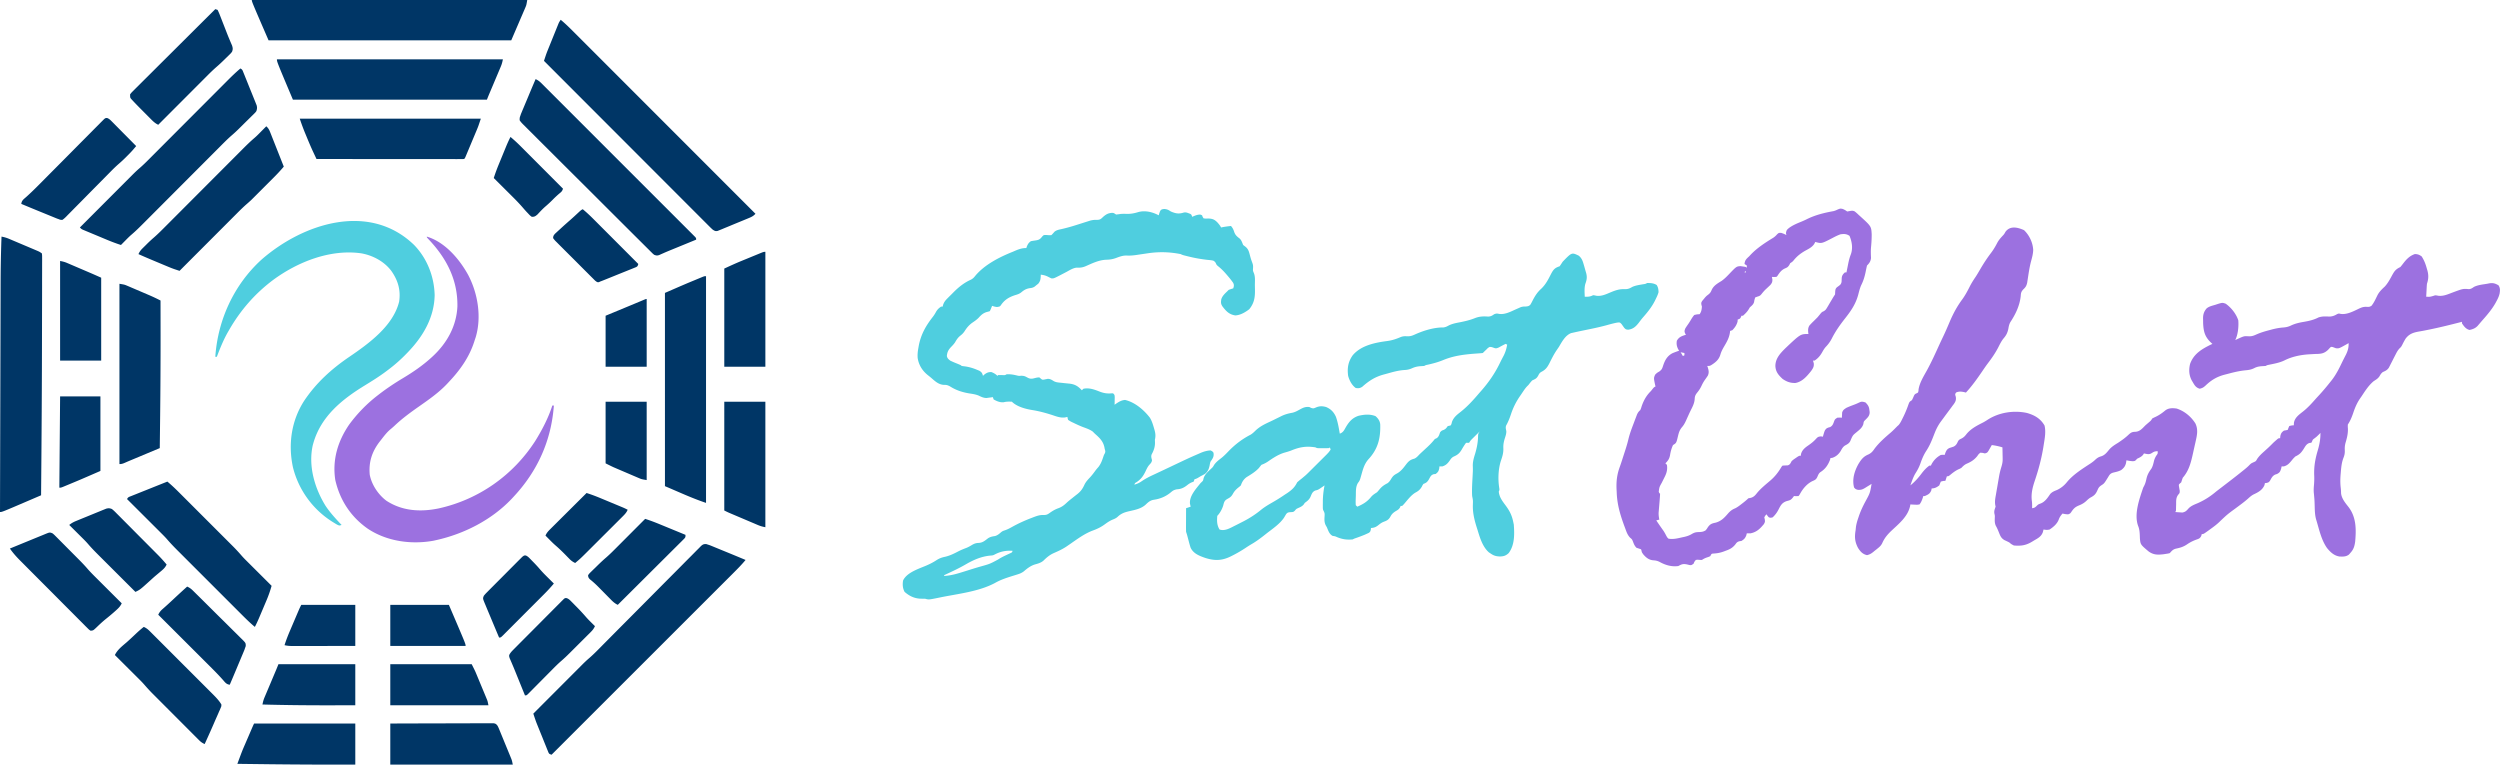 <svg xmlns="http://www.w3.org/2000/svg" width="3286" height="1006" fill="none"><path fill="#9C71E0" d="M2660.37 302.5c7.02 6.682 11.56 16.365 12.07 26.063-.16 5.042-1.41 9.692-2.73 14.542-2 7.51-3.16 15.143-4.31 22.821l-.47 2.996-.4 2.675c-.88 3.974-2.08 5.988-5.09 8.747-2.95 3.214-3.13 4.866-3.44 9.156-1.4 12.417-6.75 23.558-13.6 33.922-1.61 2.965-2.09 5.51-2.65 8.828-1.23 5.69-2.96 8.815-6.74 13.133-2.58 3.366-4.36 6.96-6.26 10.742-4.05 7.963-8.93 14.876-14.33 21.967-2.47 3.317-4.78 6.739-7.11 10.158-6.63 9.709-13.29 19.113-21.31 27.75l-1.78-.484c-3.84-.892-7.62-1.317-11.22.484-1.35 2.191-1.35 2.191-.27 5.664.58 4.287-.42 6.363-2.89 9.814l-1.47 1.897-1.48 2.047A583.269 583.269 0 0 1 2560 542c-1.75 2.363-3.5 4.731-5.23 7.106a599.837 599.837 0 0 1-3.35 4.515c-3.61 4.88-6.19 9.744-8.42 15.379l-.83 2.094a637.67 637.67 0 0 0-1.6 4.08c-2.43 6.171-5 11.807-8.63 17.389-3.51 5.387-5.69 10.68-7.79 16.7-1.72 4.85-3.91 8.91-6.69 13.21-2.82 4.878-4.59 10.233-6.46 15.527 5.91-4.775 10.48-9.915 15-16 2.98-3.835 6-7.189 10-10h2l.75-1.688c2.91-5.377 6.86-9.426 12.25-12.312 2.94-.313 2.94-.313 5 0l1.37-3.75c1.37-2.793 2.13-4.003 4.95-5.39 1.76-.579 3.52-1.155 5.29-1.731 3.43-1.618 4.53-3.853 6.06-7.227 1.33-1.902 1.33-1.902 4.2-3.332 3.53-1.774 4.97-3.535 7.38-6.633 6.06-6.959 13.47-10.633 21.6-14.779 2.11-1.14 4.1-2.39 6.1-3.709 14.9-9.448 33.87-12.325 51.04-8.707 10.12 2.827 17.96 7.31 23.32 16.508 2.04 8.17.3 16.953-1 25.125l-.54 3.456c-2.49 15.216-6.42 29.8-11.36 44.398-2.94 8.848-4.97 17.143-3.7 26.466.39 3.128.36 6.157.29 9.305 2.75-.392 3.85-.847 5.81-2.875 2.19-2.125 2.19-2.125 5.5-3.375 5.73-2.236 9.2-7.57 12.56-12.5 2.64-2.794 5.24-3.722 8.76-5.164 5.26-2.409 9.55-5.92 13.18-10.399 8.25-10.078 20.56-17.687 31.4-24.789a46.6 46.6 0 0 0 6.16-4.96c2.46-2.185 4.35-3.305 7.5-4.188 5.01-1.612 7.54-5.346 10.85-9.258 3.32-3.627 7.12-5.941 11.28-8.492 5.02-3.344 9.73-6.672 14.06-10.875 2.87-2.62 4.5-3.462 8.38-3.563 6.2-.223 9.37-4.397 13.56-8.562 1.49-1.302 2.99-2.594 4.5-3.875 2.66-2.238 2.66-2.238 4.5-5.125a81.818 81.818 0 0 1 4.5-2.188c4.72-2.268 8.58-5.01 12.59-8.359 4.41-3.352 9.64-3.17 14.91-2.453 10.22 3.317 18.81 10.435 24.57 19.465 3.68 7.552 2.43 14.631.64 22.547l-.57 2.574c-.4 1.792-.8 3.583-1.21 5.373-.61 2.7-1.2 5.404-1.79 8.11-2.7 12.127-5.25 23.412-13.64 32.931-.7 1.987-1.37 3.988-2 6l-1.59 1.34c-1.69 1.618-1.69 1.618-1.34 4.183.33 1.897.66 3.793 1 5.688-.07 2.789-.07 2.789-2 5.031-3.01 4.003-2.7 7.626-2.76 12.508-.04 1.724-.09 3.448-.13 5.172l-.04 2.3C2860 672 2860 672 2859 673c2.02.191 4.04.326 6.06.438 1.13.08 2.25.162 3.41.246 4.45-.862 5.63-2.592 8.58-5.841 3.46-3.275 7.74-4.811 12.07-6.656 9.13-4.113 16.24-8.755 23.88-15.187 2.15-1.69 4.32-3.344 6.5-5 1.08-.83 2.16-1.66 3.24-2.492 2.2-1.696 4.41-3.388 6.61-5.078 6.62-5.066 13.18-10.182 19.65-15.43l1.81-1.465c2.19-1.797 4.25-3.596 6.19-5.66 2-1.875 2-1.875 5-3.25 3.16-1.404 3.16-1.404 4.75-4.316 2.65-3.899 5.69-6.747 9.19-9.871 1.22-1.105 2.43-2.21 3.65-3.317l1.76-1.6c2.28-2.108 4.46-4.317 6.65-6.521 1.21-1.123 2.44-2.227 3.69-3.313l1.76-1.55C2995 576 2995 576 2997 576l.25-2.75c.86-3.737 1.71-4.97 4.75-7.25l2.62-.438c.79-.185 1.57-.37 2.38-.562l.94-2.5 1.06-2.5c3.12-.813 3.12-.813 6-1l.12-3.063c1.08-7.039 6.78-10.93 12.07-15.125 5.79-4.62 10.6-9.77 15.47-15.307 2.12-2.387 4.3-4.722 6.46-7.067A305.96 305.96 0 0 0 3063 502l2.06-2.574c5.39-7.034 9.22-14.528 13.01-22.49 1.83-3.8 3.78-7.537 5.7-11.288 2.33-5.022 3.49-9.081 3.23-14.648l-2.75 1.602c-9.93 5.53-9.93 5.53-13.87 5.136a293.95 293.95 0 0 1-4.17-1.56c-2.35-.446-2.35-.446-4.19 1.437l-2.07 2.248c-5.22 4.902-9.3 5.295-16.26 5.387-2.13.104-4.25.218-6.38.34l-3.2.175c-10.95.827-21.86 3.067-31.67 8.07-6.43 3.066-13.72 4.304-20.66 5.735-1.87.381-1.87.381-3.78 1.43-1.69.13-3.37.23-5.06.313-3.86.308-6.71.84-10.13 2.625-3.9 1.922-7.23 2.428-11.56 2.812-7.58.734-14.84 2.46-22.19 4.422-1.89.503-3.79.987-5.68 1.47-10.05 2.76-17.09 7.137-24.57 14.295-2.7 2.39-3.81 3.064-7.44 4-5.09-1.415-6.79-4.499-9.37-8.937l-1.26-2.113c-3.6-6.914-3.92-14.064-2.08-21.594 4.68-13.178 15.46-19.596 27.47-25.41L2908 452l-1.65-1.469c-8.18-7.666-9.98-14.372-10.55-25.504-.02-1.363-.04-2.726-.05-4.09l-.06-2.064c-.04-5.397 1.12-9.298 4.64-13.434 3.23-2.782 7.46-3.59 11.48-4.814l2.7-.902c6.61-2.028 6.61-2.028 10.97-.516 7.31 5.21 13.65 13.216 16.52 21.793.65 8.107-.32 18.637-4 26l2.27-1.094c9.39-4.254 9.39-4.254 14.73-3.906 4.03.215 6.52-.444 10.19-2.125 5.97-2.714 12.03-4.46 18.37-6.125l2.9-.782c4.82-1.24 9.43-2.124 14.4-2.491 4.08-.303 7.14-.987 10.83-2.852 5.47-2.475 10.64-3.607 16.51-4.601 6.68-1.137 13.01-2.576 19.05-5.712 4.92-1.72 9.28-1.443 14.45-1.222 4.1-.112 6.81-1.208 10.3-3.278 2-.812 2-.812 4.27-.292 7.81 1.375 16.38-3.006 23.26-6.336 4.47-2.143 7.25-3.28 12.22-2.809 2.7-.04 2.7-.04 5.25-1.375 3.45-4.174 5.62-9.313 8.02-14.136 2.35-4.466 5.8-7.771 9.48-11.177 4.23-4.544 7.05-10.02 10-15.453 3.04-5.416 4.85-7.523 10.5-10.234a99.304 99.304 0 0 0 3.87-4.813c4.27-5.57 8.51-9.957 15.25-12.25 3.82.084 5.74.876 8.88 3.063 3.33 5.096 5.21 10.091 6.81 15.938l.7 2.302c1.78 6.392 1.61 11.388-.51 17.76a76.869 76.869 0 0 0-.32 4.012l-.12 2.295-.12 2.38-.13 2.417c-.11 1.965-.21 3.93-.31 5.896 4.82.214 4.82.214 9.37-1.063 2.63-.937 2.63-.937 6.45-.218 6.7.835 12.44-1.84 18.62-4.157 13.86-5.167 13.86-5.167 21.54-4.545 2.82-.024 4.56-1.397 6.85-2.931 5.19-2.597 11.48-3.129 17.17-4.086l2.5-.512c5.15-.936 8.09-.047 12.5 2.512 2.41 3.698 2.12 6.416 1.52 10.64-.83 3.786-2.35 6.976-4.21 10.36l-1.17 2.181c-4.52 8.021-10.35 14.955-16.41 21.847a386.865 386.865 0 0 0-3.61 4.175l-1.86 2.168c-.55.648-1.1 1.295-1.67 1.963-3.08 3.234-6.27 4.357-10.53 5.354-4.82-1.083-7.35-4.693-10.06-8.688v-2l-2.19.563c-12.85 3.293-25.69 6.517-38.69 9.187l-2.99.62c-4.14.85-8.28 1.67-12.45 2.357-7.61 1.34-12.85 3.012-17.68 9.273a100.068 100.068 0 0 0-4.58 8.45c-1.42 2.55-1.42 2.55-3.31 4.336-2.43 2.55-3.77 5.039-5.35 8.187l-1.79 3.474c-.93 1.81-1.85 3.62-2.75 5.438-.9 1.764-1.8 3.523-2.71 5.275l-1.61 3.176c-2.27 3.181-4.34 4.159-7.9 5.664-2.08 1.693-3.03 3.059-4.31 5.438-2.11 3.197-4.49 4.47-7.69 6.562-6.7 5.544-11.25 12.827-16 20-.65.922-1.29 1.843-1.95 2.793-4.09 6.02-6.62 11.995-8.93 18.89-1.84 5.423-3.94 10.549-7.12 15.317-.09 2.7-.09 2.7.12 5.75.14 6.714-1.36 12.284-3.25 18.684-.81 3.31-1.03 5.875-.87 9.254.18 4.032-.37 6.699-1.88 10.437-2.36 6.386-2.89 12.737-3.43 19.5l-.27 3.215c-.41 5.766-.41 11.237.33 16.974.25 2.217.33 4.393.37 6.624.79 6.96 5.55 12.594 9.76 17.957 10.26 13.365 10.2 29.208 8.8 45.27-.78 5.677-1.81 9.923-5.68 14.335l-2.5 2.875c-3.8 2.967-7.88 2.82-12.53 2.602-7.15-1.15-11.93-5.758-16.39-11.227-7.17-10.196-10.09-23.426-13.58-35.25l-.63-2.053c-1.63-5.742-1.77-11.444-1.93-17.384-.24-8.2-.24-8.2-.99-16.364-.46-3.734-.37-7.193-.01-10.949.37-4.38.59-8.583.38-12.973-.5-11.818 1.25-21.708 4.6-33.057 2.31-7.844 3.68-14.997 3.58-23.22l-2.19 2.25c-2.81 2.75-2.81 2.75-5.5 4.813-2.41 1.737-2.41 1.737-3.31 4.125l-1 1.812-2.25.184c-4.08 1.21-5.52 4.265-7.69 7.691-3.24 5.111-5.46 7.505-11.06 10.125-2.65 2.612-2.65 2.612-5.06 5.563-3.09 3.676-5.25 6.134-9.94 7.437h-3l-.75 3.313c-1.31 3.849-1.79 4.809-5.25 6.687-.81.26-1.62.52-2.45.79-3.8 1.801-4.92 4.653-6.93 8.214-1.62 1.996-1.62 1.996-4.31 2.773L2977 635l-.56 2.625c-2.79 6.544-8.26 9.425-14.47 12.324-2.73 1.458-4.85 3.365-7.14 5.426-5.29 4.703-11.1 8.833-16.77 13.063-10.28 7.55-10.28 7.55-19.56 16.25-4.19 4.342-9 7.783-13.88 11.312l-2.45 1.784C2896.26 702 2896.26 702 2894 702l-.66 2.352c-1.75 3.46-3.16 3.773-6.78 5.023-4.45 1.678-8.15 3.54-12.06 6.25-4.85 3.259-9.23 4.454-14.9 5.625-3.53 1.017-5.24 3.026-7.6 5.75-2.18.59-2.18.59-5 1l-3.42.527c-7.59.826-12.98.92-19.42-3.71-10.73-9.039-10.73-9.039-11.47-17.27l-.13-3.797c-.19-4.31-.48-8.217-2.12-12.25-5.79-15.55 1.53-35.524 6.56-50.5l1.5-2.875c1.47-3.056 2.1-5.64 2.81-8.938 1.22-5.234 3.12-8.62 6.28-12.902 2.08-3.368 2.79-6.873 3.69-10.7.7-2.496 1.57-4.377 2.91-6.585 2.07-2.844 2.07-2.844 1.81-6-4.3.417-4.3.417-7.88 2.625-3.4 2.202-6.22 1.09-10.12.375l-1.13 1.813c-2.3 2.692-4.7 3.665-7.87 5.187l-1.5 1.688c-1.5 1.312-1.5 1.312-4.38 1.562-2.79-.223-5.4-.61-8.12-1.25l-.56 3.625c-1.1 4.241-2.81 6.462-6.24 9.14-3.39 1.903-6.99 2.584-10.76 3.481-3.51 1.084-4.6 2.61-6.44 5.754-5.27 8.538-5.27 8.538-9.06 10.938-3.24 2.273-3.77 3.474-5.32 7-2.12 4.642-4.07 6.502-8.53 8.855-2.3 1.329-3.98 2.87-5.9 4.707-3.09 2.831-5.93 4.378-9.82 5.938-5.02 2.074-7.17 4.412-10.11 8.886-1.26 1.676-1.26 1.676-3.82 2.738-2.6-.066-4.93-.416-7.44-1.062-2.38 2.708-3.94 4.817-5.13 8.25-2.24 5.544-6.99 9.513-11.87 12.75-3.07.72-4.84.527-8 0l-.91 3.598c-2.14 5.712-6.5 7.9-11.59 10.84-.87.527-1.73 1.055-2.63 1.6-8.07 4.856-14.39 5.762-23.87 4.962-3.38-1.75-3.38-1.75-6-4-2.03-1.056-4.09-2.017-6.17-2.973-4.26-2.388-5.57-5.362-7.33-9.84-1.3-3.276-2.54-6.26-4.31-9.312-1.5-3.634-1.36-6.595-1.22-10.484.11-2.551.11-2.551-.6-5.641-.46-3.414.55-5.51 1.63-8.75l-.52-2.612c-.63-4.43.07-8.215.85-12.591l.45-2.66c.32-1.853.64-3.706.97-5.557.5-2.805.97-5.612 1.45-8.42.31-1.809.63-3.617.94-5.426l.43-2.504c.76-4.269 1.73-8.35 3.03-12.49 1.09-3.526 1.76-6.587 1.69-10.31l-.03-2.774-.07-2.781-.04-2.898c-.04-2.326-.09-4.652-.15-6.977-4.68-1.38-9.16-2.407-14-3l-1.21 2.152-1.6 2.785-1.59 2.778C2612 595 2612 595 2609 596l-2.93-.723L2603 595c-2.27 1.867-2.27 1.867-4.13 4.563-4.18 5.075-8.17 7.526-14.17 10.085-2.86 1.434-4.5 3.063-6.7 5.352-1.82 1.02-1.82 1.02-3.69 1.813-4.31 2.016-7.77 4.765-11.43 7.796C2561 626 2561 626 2559 626l-2 6-2.88.188-3.12.812c-.67 1.664-1.34 3.33-2 5-3.11 2.422-5.99 4-10 4l-.56 2.75c-1.99 4.495-4.04 5.206-8.44 7.25h-2l-.81 2.688c-1.16 3.22-2.08 5.622-4.19 8.312-2.92.488-2.92.488-6.19.313l-3.29-.137L2511 663l-.34 2.02c-3.04 14.227-15.01 23.556-25.19 33.173-5.05 4.906-8.58 9.24-11.45 15.675-1.33 2.78-3.02 4.507-5.4 6.445l-2.35 1.925L2464 724l-1.93 1.605c-2.61 2.073-4.81 3.335-8.07 4.082-5.76-1.32-8.68-4.626-11.81-9.523-4.26-8.146-4.68-14.223-3.19-23.164l.39-3.84c.56-4.497 1.83-8.633 3.3-12.91l.8-2.385c2.3-6.597 5.19-12.72 8.51-18.865 5.96-10.932 5.96-10.932 8-23l-2.82 1.785c-1.24.76-2.49 1.52-3.74 2.278l-1.85 1.181c-3.51 2.098-5.21 2.767-9.43 2.643C2439 643 2439 643 2437 640.75c-2.83-10.611.49-21.436 5.68-30.773 3.68-6.012 6.6-9.948 13.19-12.664 4-1.959 5.77-4.218 8.24-7.836 5.94-7.797 13.67-14.594 21.11-20.922 3.08-2.695 5.92-5.63 8.78-8.555l1.46-1.242c2.38-2.718 3.83-5.91 5.41-9.133l1.07-2.14c2.72-5.55 4.94-11.161 6.95-17.008C2510 528 2510 528 2513 526c1.09-1.995 1.95-4.032 2.84-6.125 1.16-1.875 1.16-1.875 3.24-2.867L2521 516c.63-1.874.63-1.874.75-4.125 1.51-9.192 6.75-17.314 11.17-25.395 5.79-10.65 10.79-21.608 15.79-32.653 1.76-3.86 3.59-7.687 5.41-11.514 3.02-6.323 5.78-12.735 8.5-19.188 4.55-10.698 9.57-20.141 16.49-29.502 3.78-5.225 6.79-10.734 9.67-16.498 2.27-4.506 4.84-8.642 7.68-12.81 2.58-3.878 4.88-7.92 7.23-11.94 4.17-7.066 8.61-13.74 13.58-20.268 3.27-4.346 5.84-8.832 8.33-13.677 1.89-3.276 4.24-5.902 6.81-8.649 1.81-1.922 1.81-1.922 3.59-5.093 6.18-8.302 15.97-5.922 24.37-2.188Z"/><path fill="#4FCEDF" d="M2075 336c4 3.195 5.26 6.847 6.62 11.625l.64 2.167c.59 2.066 1.17 4.135 1.74 6.208l.87 2.922c1.43 5.54.8 8.949-1.13 14.273-1.44 5.479-.96 11.184-.74 16.805 4.4.17 7.13.015 11-2 2.02.234 2.02.234 4.25.75 7.24.943 13.35-2.3 19.91-5.003 5.71-2.321 10.77-3.92 16.96-3.684 4.42.15 6.71-.796 10.46-2.977 4.49-2.014 9.41-2.616 14.22-3.473 3.08-.44 3.08-.44 5.2-1.613 4.55-.04 8.67.16 12.56 2.625 1.98 3.261 2.26 5.55 2.44 9.375-.84 3.165-2.18 6.005-3.63 8.938-.4.826-.8 1.653-1.21 2.505-4.15 8.196-9.64 14.968-15.68 21.837-2.07 2.403-3.95 4.937-5.86 7.47-3.83 4.783-7.29 7.833-13.59 8.621-3.03-.371-3.03-.371-5.08-2.375a645.54 645.54 0 0 1-3.63-5.125c-2.31-2.272-2.31-2.272-6.05-1.789-1.43.272-2.85.578-4.27.918l-2.04.488c-2.16.562-4.31 1.149-6.46 1.762-7.51 2.054-15.06 3.763-22.69 5.313-3.94.809-7.87 1.62-11.81 2.437l-2.54.527c-2.22.47-4.44.966-6.65 1.473l-3.67.813c-7.74 2.926-12.08 11.364-16.14 18.187l-2.76 4.023a102.999 102.999 0 0 0-5.95 10.055l-1.34 2.578c-.89 1.739-1.76 3.484-2.63 5.235-2.77 5.286-5.17 8.307-10.56 11.004-2.12 1.328-2.78 2.514-3.89 4.73-2.22 4-3.83 4.478-7.87 6.375-1.87 1.881-3.38 3.893-5 6l-1.46 1.427c-3.13 3.193-5.46 7.077-7.98 10.76l-1.73 2.502c-5.22 7.613-8.93 15.07-11.83 23.811-1.71 5.17-3.61 9.934-6.28 14.695-1.04 2.593-.36 4.756.18 7.422.14 3.323-.83 5.972-1.84 9.133-1.46 4.654-2.27 8.44-2.06 13.313.24 5.828-1.13 10.545-3.03 16.027-3.65 10.932-4.21 24.601-2.41 35.972C1971 644 1971 644 1970 646c.56 7.298 4.73 12.663 8.94 18.313 5.22 7.04 8.34 12.99 10.06 21.687l.75 3.5c.9 12.67 1.25 26.94-6.75 37.5-3.72 3.446-6.56 4.283-11.5 4.438-4.55-.185-7.66-.848-11.5-3.438l-2.94-1.938c-8.29-7.283-11.77-18.992-14.87-29.187l-1.16-3.629c-3.13-10.014-5.39-19.169-5.09-29.684.22-5.859.22-5.859-.94-11.562-.5-8.955.18-18.011.64-26.956l.14-2.712.14-2.696c.08-2.56.01-5.084-.07-7.644-.03-5.56 1.45-10.407 3.09-15.68 2.34-7.96 3.75-15.22 3.86-23.511.2-2.801.2-2.801 2.2-5.801-1.96 1.935-3.92 3.872-5.88 5.813l-1.68 1.658-1.62 1.611c-.74.73-.74.73-1.49 1.476-1.56 1.612-1.56 1.612-3.33 4.442h-4c-2.21 3.017-4.08 6.081-5.94 9.316-2.84 4.63-5.27 6.63-10.24 8.78-2.6 1.292-3.86 3.067-5.45 5.466-2.72 3.775-4.83 5.923-9.37 7.438h-4l-.25 2.75c-.86 3.737-1.71 4.97-4.75 7.25l-2.44.25c-3.71 1.086-4.55 3.463-6.35 6.742-2.01 3.332-3.49 4.767-7.21 6.008-1.17 1.701-1.17 1.701-2.19 3.75-2.33 3.956-4.71 5.841-8.75 7.95-5.89 3.715-10.29 9.89-14.85 15.07L1843 665h-2l-.73 1.828c-1.53 2.623-2.96 3.425-5.58 4.922-3.42 2.14-5.3 3.816-7.19 7.375-2.31 4.182-4.78 5.247-9.16 6.871-2.55 1.094-4.38 2.451-6.53 4.191-3.21 2.555-5.61 3.603-9.81 3.813l-.23 2.34c-.77 2.66-.77 2.66-2.67 4.101l-2.48 1.121-2.71 1.239a216.254 216.254 0 0 1-11.66 4.402c-2.25.744-2.25.744-4.25 1.797-7.51.735-13.65-.103-20.59-3.016-2.51-1.122-2.51-1.122-5.79-1.609-4.46-2.339-5.68-6.91-7.62-11.375l-1.64-2.879c-1.61-3.705-1.6-6.292-1.42-10.309.35-5.248.35-5.248-1.94-9.812-.26-1.878-.26-1.878-.27-3.992l-.01-2.37.03-2.513.01-2.562c.1-7 .86-13.691 2.24-20.563l-1.76 1.242c-6.72 4.639-6.72 4.639-10.49 5.508-4.03 1.831-4.71 4.853-6.46 8.777-1.85 3.547-4.1 5.112-7.29 7.473l-1.38 2.063c-2.17 2.594-4.67 3.528-7.71 4.925-2.1.977-2.1.977-3.91 3.2-2 1.812-2 1.812-5.88 2-2.75.222-3.76.387-5.59 2.515-.93 1.559-1.86 3.124-2.78 4.695-5.58 8.312-14.91 14.507-22.75 20.602l-3.16 2.508c-5.53 4.356-11.08 8.441-17.2 11.941-2.57 1.507-5.04 3.12-7.51 4.765-5.71 3.778-11.51 7.161-17.63 10.224l-2 .999c-11.75 5.742-21.44 5.768-33.69 1.764-7.65-2.687-15.11-5.585-18.81-13.201-1.01-3.009-1.83-6.055-2.63-9.125-.43-1.607-.85-3.214-1.29-4.82l-.56-2.141c-.45-1.654-.98-3.287-1.52-4.914-.08-2.357-.11-4.716-.1-7.074l.01-2.072c0-2.18.01-4.361.03-6.542 0-1.48.01-2.96.01-4.439.01-3.624.03-7.249.05-10.873l6-2-.88-3.813c-1.09-10.11 7.96-19.714 13.88-27.187l1.67-1.59c1.66-1.552 1.66-1.552 2.39-4.972 1.8-5.263 5.63-8.387 9.6-12.13 2.48-2.268 2.48-2.268 4.28-5.37 2.74-3.908 6.21-6.382 9.95-9.325 3.38-2.751 6.34-5.847 9.36-8.988 8.42-8.659 17.92-15.817 28.67-21.332 2.55-1.587 4.49-3.509 6.64-5.606 5.76-5.356 12.11-8.38 19.17-11.63 2.41-1.131 4.8-2.294 7.17-3.487l4.97-2.445 2.31-1.156c4.8-2.315 9.22-3.525 14.46-4.441 3.61-.807 6.37-2.357 9.61-4.153 4.52-2.508 7.54-3.92 12.75-3.375l2.37 1.188c3.07.947 3.56.613 6.38-.625 4.67-1.958 8.39-1.931 13.25-.563 6.38 2.672 10.2 6.73 13 13 2.49 7.13 3.78 14.564 5 22 4.36-1.507 5.63-4.349 7.81-8.25 4.28-7.288 8.68-12.54 16.89-15.219 7.53-1.739 15.05-2.457 22.3.469 3.4 2.973 5.75 6.291 6.18 10.894.52 18.083-2.93 32.357-15.68 45.981-5.17 6-7.02 12.786-9.12 20.333-2.06 7.363-2.06 7.363-4.53 10.632-3.01 5.135-2.61 10.56-2.73 16.41l-.13 3.625c-.16 4.566-.16 4.566.01 9.125l2 2c7.65-3.25 13.03-6.484 18.27-12.973 2.23-2.609 4.88-4.145 7.73-6.027 1.17-1.31 2.32-2.643 3.44-4 3.19-3.819 6.17-5.719 10.56-8 2.09-1.717 3.09-3.158 4.5-5.5 2.22-3.699 3.87-5.174 7.75-7.188 5.24-2.89 8.67-7.575 12.24-12.28 3.13-3.987 5.52-5.895 10.48-7.134 3.01-1.335 4.75-3.52 7.03-5.898 1.28-1.206 2.56-2.404 3.85-3.594l2.08-1.933c1.42-1.317 2.85-2.633 4.28-3.946 3.58-3.335 6.76-6.661 9.79-10.527l2.06-.875c3.12-1.812 3.66-4.868 4.94-8.125 2-2 2-2 4.44-2.875 2.93-1.287 3.69-2.609 5.56-5.125l2-.348 2-.652c.89-1.957.89-1.957 1.44-4.375 2.32-6.4 6.84-9.618 11.97-13.695 8.73-6.965 16.39-15.422 23.59-23.93.92-1.048 1.84-2.095 2.77-3.14 10.36-11.788 18.57-23.792 25.31-37.97 1.37-2.812 2.84-5.562 4.29-8.327 2.43-4.827 3.74-9.241 4.63-14.563l-2-1c-3.1 1.446-6.06 3.1-9.05 4.75-3.16 1.34-3.87 1.446-6.95.25-2.45-.86-2.45-.86-5-1-2.29 1.35-2.29 1.35-4.25 3.375l-2.08 1.96L1949 464c-1.58.187-3.16.33-4.75.43l-3.01.215-3.24.23c-14.66 1.165-27.67 2.836-41.31 8.493-6.42 2.64-12.87 4.372-19.63 5.905-2.95.578-2.95.578-5.06 1.727-1.67.13-3.33.23-5 .313-4.06.322-7.22 1.02-10.94 2.687-3.59 1.597-6.45 2.226-10.36 2.363-7.19.507-13.89 2.263-20.78 4.228-2.11.592-4.22 1.169-6.34 1.731-11.47 3.165-19.25 8.284-28.12 16.139-3.09 1.936-4.87 2.047-8.46 1.539-5.04-3.486-8.49-10.192-10-16-1.34-10.293-.02-18.455 6-27 11.03-13.085 29.52-16.675 45.61-18.78 6.42-.902 11.63-2.661 17.58-5.232 2.89-1.018 4.84-1.165 7.87-.988 4.02.217 6.53-.465 10.19-2.125 11.6-5.259 25.31-9.597 38.12-9.477 2.61-.395 3.97-1.027 6.25-2.27 4.96-2.616 10.04-3.527 15.5-4.566 6.74-1.348 13.06-2.812 19.44-5.375 5.97-2.339 11.02-2.526 17.38-2.07 3.55-.136 5.18-1.106 8.06-3.117 2.47-.925 3.62-1.098 6.19-.438 7.91 1.23 15.53-2.992 22.58-6.125L1996 405l2.64-1.18c2.45-.852 4.28-.954 6.86-.945 2.72-.265 4.03-.407 5.98-2.363 1.31-2.12 2.43-4.272 3.52-6.512 2.98-5.586 5.89-10.063 10.62-14.313 5.92-5.547 9.36-12.276 13-19.464 3.11-5.895 5.02-8.19 11.38-10.223 1.37-1.974 2.71-3.974 4-6 11.94-12.332 11.94-12.332 21-8Zm-377.97 256.207c-3.11 1.215-6.32 2.061-9.53 2.98-7.79 2.535-14.11 6.762-20.82 11.387-2.8 1.924-5.51 3.193-8.68 4.426-1.13 1.393-2.25 2.8-3.36 4.219-4.47 4.847-10.47 8.475-16.08 11.906-3.93 2.88-6.03 6.288-7.56 10.875-1.67 1.543-1.67 1.543-3.75 3.188-2.92 2.45-4.91 4.601-6.75 7.937-1.81 3.22-3.37 4.588-6.63 6.313-3.31 1.854-4.42 3.1-5.5 6.75l-.59 2.324c-1.46 4.652-4.3 10.005-7.78 13.488-.59 6.554-.56 12.349 3 18 7.18 2.474 14.3-2.204 20.69-5.306 3.01-1.5 6.01-3.027 9-4.569l2.91-1.495a129.186 129.186 0 0 0 22.46-14.943c4.92-3.89 10.28-6.925 15.69-10.052 5.21-3.006 10.3-6.22 15.25-9.635l3.12-2c5.97-4.15 9.65-7.409 12.88-14a91.102 91.102 0 0 1 6-5c1.19-.992 2.38-1.992 3.56-3l1.63-1.375c2.36-2.12 4.57-4.377 6.81-6.625l5.41-5.379 4.63-4.605c1.06-1.055 2.12-2.11 3.18-3.162 1.55-1.534 3.09-3.07 4.63-4.608l2.78-2.76c2.94-3.049 2.94-3.049 5.37-6.486l-1-3-1 1c-2.66.1-5.28.139-7.94.125l-2.25.012c-5.56-.01-5.56-.01-7.81-1.137-12.02-1.91-20.83-.421-31.97 4.207Zm-166.72-317.519c4 .339 5.38 1.183 8.69 3.312 6.13 2.637 10.43 3.498 16.91 1.375 2.53-.454 3.89-.04 6.28.875l2.1.766C1566 282 1566 282 1567 285l1.57-.691c3.25-1.34 5.76-2.324 9.3-2.246l2.13.937.75 2.047L1582 287c2.82.367 2.82.367 6.06.188 5.65.225 8.21 1.221 12.19 5.25 1.89 2.143 3.47 4.012 4.75 6.562l2-.438c3.66-.685 7.31-1.124 11-1.562 2.19 2.509 3.28 4.74 4.25 7.875 1.45 4.187 3.68 5.978 7.12 8.625 2.52 2.321 3.32 5.376 4.63 8.5l2.92 2.215c3.75 2.99 4.67 6.252 5.83 10.785 1.47 5.432 1.47 5.432 3.39 10.715.94 2.492 1.01 4.206.86 6.847-.21 3.219-.21 3.219.98 6.12 2.16 4.933 1.43 10.841 1.44 16.17.02 2.245.07 4.489.12 6.734.11 9.802-1.2 17.034-7.49 24.836-5.18 3.99-11.76 7.896-18.43 8.14-8-1.242-11.82-5.419-16.62-11.562-2.46-3.691-2.31-5.321-1.75-9.578 1.36-4.391 4.5-7.294 7.75-10.422l2-2c1.98-.717 3.98-1.384 6-2 .93-2.963 1.29-4.417-.13-7.246-2.31-3.405-4.87-6.512-7.56-9.629l-1.61-1.88c-3.42-3.94-6.94-7.507-11.08-10.718-1.62-1.527-1.62-1.527-2.75-4.117-2.16-2.783-2.68-2.843-6.02-3.379-1.74-.196-3.48-.372-5.23-.531-7.91-.913-15.57-2.233-23.31-4.125l-2.73-.662c-6.26-1.552-6.26-1.552-8.58-2.713-14.96-2.977-29-3.3-44-1-2.77.409-5.54.815-8.31 1.22-1.82.267-3.64.54-5.46.818-4.44.659-8.6 1.077-13.11.837-5.21-.206-9.56 1.498-14.37 3.281-4.3 1.536-8.01 2.13-12.56 2.219-9.76.355-18.41 4.641-27.23 8.52-4.22 1.754-7.14 2.066-11.77 1.88-4.82.495-9.05 3.279-13.25 5.538l-5.73 2.988-2.71 1.42c-8.49 4.34-8.49 4.34-11.56 4.154-1.63-.736-3.23-1.548-4.82-2.375-3.12-1.498-5.7-2.093-9.12-2.5l-.04 1.793c-.27 4.343-.48 6.605-3.27 10.082L1362 375l-1.87 1.582c-2.42 1.608-4.02 1.89-6.88 2.23-4.88.844-7.51 2.63-11.27 5.747-2.09 1.522-3.82 2.209-6.29 2.941-8.81 2.637-15.22 6.211-20.29 13.926-1.4 1.574-1.4 1.574-5.09 2.136C1307 403 1307 403 1304 402l-.94 2.375C1302 407 1302 407 1301 409c-1.34.422-2.7.798-4.06 1.125-4.9 1.533-7.37 3.976-10.77 7.707-2.4 2.396-4.92 4.154-7.73 6.043-4.83 3.38-7.68 6.881-10.82 11.813-1.58 2.26-3.09 3.737-5.25 5.437-3.21 2.546-4.96 5.2-6.98 8.742-1.63 2.496-3.55 4.443-5.64 6.57-3.43 3.75-4.73 6.492-5.2 11.52.67 3.053 2.01 4.104 4.45 6.043a97.724 97.724 0 0 0 7.19 3.188c6.72 2.722 6.72 2.722 7.81 3.812 1.73.25 3.46.475 5.19.688 5.11.822 9.67 2.161 14.43 4.125l3.54 1.457c3.21 1.958 3.9 3.154 4.84 6.73l2.12-1.938c3.22-2.307 4.94-2.982 8.88-3.062 3.28 1.325 5.5 2.5 8 5l1-1c2.3-.072 4.57.004 6.87.063 2.18.085 2.18.085 4.13-1.063 4.92-.301 9.08.403 13.81 1.57 2.4.557 2.4.557 5.75.305 3.45.125 4.59.574 7.5 2.188 3.74 2.045 5.75 2.12 9.94.937 3.12-.75 3.12-.75 6-1l1.88 1.52c2.01 1.715 2.01 1.715 4.45 1.414 1.65-.33 3.29-.663 4.94-1 3.3.08 5.11 1.374 7.87 3.089 3.08 1.618 6.18 1.784 9.61 2.102 1.41.153 2.82.308 4.23.465 2.41.249 4.82.489 7.22.726 7.07.938 10.95 3.49 15.8 8.684l2-2c7.85-1.591 14.53 1.07 21.71 3.856 5.25 1.971 9.64 2.677 15.29 2.16l2-.016c2 2 2 2 2.19 5.04l-.07 3.585-.05 3.602L1465 532l1.91-1.348c4.05-2.677 7.01-4.563 11.9-4.965 12.97 3.054 24.65 13.021 32.63 23.375 2.68 4.4 4.07 9.206 5.5 14.125l.68 2.343c1.2 4.55 1.46 7.801.38 12.47l.12 3.813c.09 5.403-1.62 10.525-4.27 15.21-1.2 2.79-.41 4.93.35 7.782-.27 2.993-1.89 4.37-3.84 6.54-2.25 2.744-3.59 5.907-5.11 9.092-2.94 5.866-5.87 9.707-11.47 13.364-1.93 1.086-1.93 1.086-2.78 3.199 3.9-1.001 6.84-2.483 10.1-4.781 4.75-3.212 9.65-5.689 14.84-8.094l2.93-1.378c2.16-1.018 4.33-2.033 6.5-3.046 3.99-1.867 7.97-3.761 11.95-5.654 25.18-11.96 25.18-11.96 37.87-17.485l2.46-1.088c4.44-1.899 8.47-3.142 13.35-3.474 2.44 1.063 2.44 1.063 4 3 .95 5.347-1.12 7.672-4 12-.6 2.183-.6 2.183-1 4.5-.95 4.826-2.44 8.71-6.64 11.648-1.75 1.013-3.56 1.934-5.36 2.852l-2.75 1.688C1573 629 1573 629 1570 630l-1 3-2.06.813c-2.82 1.136-4.52 2.324-6.88 4.187-4.3 3.31-7.89 4.877-13.37 5.188-3.82.841-4.97 1.63-7.88 4.062-6.46 5.35-13.77 8.416-22.06 9.625-4.9.814-7.32 3.005-10.84 6.383-6.13 5.584-14.06 6.918-21.91 8.742-6.34 1.48-10.51 3.03-15.25 7.54-1.9 1.583-3.58 2.365-5.88 3.273-4.13 1.669-7.4 3.925-11 6.562-5.05 3.675-9.96 5.973-15.86 8.114-10.49 4-19.77 10.876-28.95 17.23-2.75 1.885-2.75 1.885-5.49 3.77-5.25 3.508-10.81 6.005-16.58 8.534-5.5 2.507-9.3 5.738-13.6 10.012-3.5 2.874-7.19 3.797-11.49 5.008-5.45 1.798-9.87 5.193-14.16 8.925-2.87 2.13-5.17 3.075-8.57 4.11l-3.39 1.067-3.59 1.105c-7.67 2.44-14.99 4.833-22 8.813-21.16 11.514-48.78 14.374-72.16 19.152l-2.45.504c-12.94 2.618-12.94 2.618-17.58 1.281-2.15-.025-4.29-.045-6.44-.063-8.27-.528-14.31-3.532-20.56-8.937-2.58-4.785-2.9-9.689-2-15 5-10.615 20.73-15.399 30.79-19.716 4.74-2.055 9.1-4.304 13.41-7.149 3.67-2.318 6.93-3.455 11.17-4.322 6.28-1.5 11.65-4.143 17.31-7.114 3.6-1.842 7.24-3.3 11.02-4.726 2.44-1.032 4.6-2.291 6.86-3.66 3.11-1.818 5.28-2.556 8.88-2.688 5.17-.279 8.08-2.928 12.08-5.992 3.1-2.042 5.71-2.477 9.32-3.043 3.33-.909 5.57-2.914 8.14-5.152 2.02-1.438 2.02-1.438 4.73-2.34 3.4-1.137 6.24-2.633 9.35-4.374 8.3-4.621 16.75-8.47 25.63-11.849l3.04-1.182c4.31-1.593 8.01-2.92 12.64-2.732 4.21.045 5.66-.764 9-3.211 3.56-2.456 6.74-4.323 10.82-5.75 4.43-1.646 7.33-3.854 10.75-7.078 2.26-2.109 4.63-4.01 7.06-5.922l2.54-2.04c1.56-1.24 3.12-2.463 4.7-3.67 4.7-3.771 6.96-7.278 9.42-12.743 1.92-3.651 4.55-6.394 7.36-9.387 2.42-2.634 4.5-5.434 6.6-8.324 1.29-1.714 2.65-3.3 4.07-4.899 3.19-4.053 4.75-8.266 6.37-13.125.94-2.812.94-2.812 2.13-4.937 1.05-2.425.52-3.36-.19-5.875l-.4-2.227c-1.81-8.116-6.52-12.387-12.6-17.773l-2.81-2.813c-3.94-2.704-7.97-4.1-12.45-5.734-4.27-1.61-8.38-3.522-12.49-5.515l-2.13-.996c-1.98-.977-1.98-.977-5.12-2.942-.7-2.123-.7-2.123-1-4l-3.21.73c-6.19.766-11.66-1.504-17.48-3.418-8.47-2.675-16.72-4.93-25.5-6.312-8.88-1.444-20.21-4.398-26.81-11-3.87-.131-7.12-.229-10.88.75-4.77.382-9-1.36-13.12-3.75l-1-3-2.31.36-3.13.39-3.06.422c-4.04-.199-6.48-1.418-10.08-3.152-4.12-1.734-8.4-2.271-12.8-2.957-9.4-1.63-17.09-4.2-25.18-9.313-3.41-1.734-4.45-1.863-8.07-1.875-7.02-.428-11.8-5.228-16.9-9.622a107.64 107.64 0 0 0-3.87-3.12c-7.3-5.841-12.02-13.348-13.42-22.66-.32-4.312.06-8.221.82-12.473l.68-3.883c2.86-14.596 9.23-25.904 18.35-37.523 1.64-2.157 2.97-4.206 4.22-6.594 1.88-3.218 3.65-4.962 6.75-7h2l.72-2.692c1.41-3.646 2.94-5.485 5.68-8.242l2.7-2.716 2.84-2.788 2.73-2.775c6.75-6.718 13.82-12.35 22.58-16.225 2.72-1.545 3.72-2.613 5.62-5 12.28-14.709 31.63-24.556 49.13-31.562 1.23-.527 2.45-1.057 3.68-1.59 4.84-2.054 9.04-3.41 14.32-3.41l.75-2.25c1.48-3.255 2.31-4.67 5.25-6.75 1.78-.343 3.58-.629 5.37-.875 4.06-.58 6.08-1.048 8.69-4.25 1.35-1.633 1.35-1.633 2.94-2.875 2.37-.18 2.37-.18 5 0 2.6.23 2.6.23 5 0 1.38-1.444 2.75-2.898 4.03-4.43 2.76-2.202 5.74-2.721 9.12-3.445 5.86-1.358 11.61-2.893 17.35-4.703l2.12-.663c2.86-.894 5.71-1.794 8.56-2.706a816.39 816.39 0 0 1 6.38-2.006l3.76-1.193c2.97-.688 5.01-.936 7.98-.875 4.47.025 5.5-.867 8.64-3.917 4.06-3.542 6.79-4.989 12.15-5.32C1464 280 1464 280 1467 282c1.84-.204 3.68-.424 5.5-.719 2.97-.334 5.83-.241 8.81-.156 5.49.063 9.93-.862 15.14-2.445 8.93-2.383 18.54.025 26.55 4.32l.87-2.875c1.49-4.14 2-5.017 6.44-5.437Zm-223.39 454.425c-1.92.887-1.92.887-5.67 1.2-11.78 1.191-22.03 5.777-32.15 11.659-9.08 5.265-18.58 9.626-28.1 14.028v1c9.49-.452 18-3.169 27-6l3.95-1.23c1.94-.604 3.87-1.21 5.8-1.826a351.13 351.13 0 0 1 11.35-3.381c11.89-3.32 11.89-3.32 22.74-9.118 4.9-3.272 10.41-5.615 15.72-8.132 2.56-1.077 2.56-1.077 3.44-3.313-8.93-.622-16.17.88-24.08 5.113Z"/><path fill="#9C71E0" d="M2422.25 274.688C2425 276 2425 276 2428 278l3.77-.695c2.45-.378 3.77-.529 6.02.555 1.74 1.334 3.32 2.744 4.9 4.265l1.64 1.477c15.23 13.815 15.23 13.815 15.82 24.023.07 6.139-.34 12.175-.94 18.281-.3 4.404-.14 8.776.05 13.184-.39 4.339-2.23 6.883-5.26 9.91-.67 2.799-1.27 5.613-1.81 8.438-1.31 6.344-2.97 11.791-5.91 17.593-1.68 3.894-2.66 7.869-3.72 11.969-3.26 12.33-9.37 21.353-17.19 31.257-6.69 8.508-12.7 16.924-17.59 26.599-2.24 4.355-4.75 7.74-8.13 11.25-1.91 2.193-3.23 4.484-4.65 7.019-2.6 4.534-5.55 8.055-10 10.875h-2l1 3.313c.54 4.39-.86 6.63-3.37 10.187-5.49 6.909-11.65 14.27-20.73 15.871-6.56.21-11.53-1.626-16.9-5.371-5.53-5.192-9.07-9.314-9.44-17.063.17-10 6.47-16.564 13.26-23.313C2366.53 439 2366.53 439 2377 439l-.25-1.688c-.3-3.695-.38-6.307 1.63-9.515A90.703 90.703 0 0 1 2384 422l2.56-2.563L2389 417c1.51-1.8 3-3.616 4.47-5.45 1.53-1.55 1.53-1.55 3.46-2.395 2.51-1.401 3.34-2.714 4.8-5.182l1.43-2.4 1.47-2.51 2.91-4.903 1.29-2.199c1.01-1.684 2.08-3.328 3.17-4.961l.19-3.813c.25-2.687.41-3.807 2.39-5.69l1.92-1.372c2.43-1.8 3.37-2.55 4.04-5.543.1-1.744.17-3.489.23-5.234.33-3.377 1.77-5.107 4.23-7.348h2l.77-3.875 1.04-5.125.5-2.543c.84-4.068 1.78-7.912 3.3-11.781 3.04-8.04 1.7-16.83-1.61-24.676-4.11-2.74-7.17-2.713-12-2-3.71 1.333-7.14 3.098-10.62 4.938-14.1 7.32-14.1 7.32-22.38 5.062l-1.37 2.625c-3.07 4.62-7.9 6.72-12.63 9.375-5.8 3.447-10.25 6.982-14.49 12.266C2356 344 2356 344 2353 346l-1.19 2.375c-1.92 2.79-2.64 3.163-5.62 4.438-4.95 2.209-7.27 5.771-10.19 10.187-1 1-1 1-4.06 1.063L2329 364l.63 3.375c.02 3.336-.52 4.49-2.64 7.137a234.851 234.851 0 0 1-5.39 5.086c-2.21 2.039-4.01 4.04-5.85 6.402-2.11 2.593-2.59 2.955-6 3.938L2307 391c-1.05 3.516-1.05 3.516-1.44 5.977-.88 3.209-3.14 4.842-5.56 7.023l-1.44 2.438c-2.1 3.453-4.57 5.829-7.56 8.562h-2l-.81 1.938C2287 419 2287 419 2284 420l-.12 2.5c-1.17 4.667-3.56 8.04-6.88 11.5l-3 1-.12 1.625c-.95 7.15-3.95 12.438-7.56 18.537-2.11 3.597-3.9 6.927-5.07 10.963-1.98 6.793-6.58 10.4-12.38 13.992-1.87.883-1.87.883-4.87.883l.68 1.8c1.24 4.134 1.89 6.931.07 10.962-1.23 1.862-2.5 3.698-3.81 5.508-1.83 2.576-3.17 5.06-4.5 7.918-1.59 3.347-3.32 6.029-5.69 8.875-2.21 2.806-3.07 4.555-3.25 8.125-.31 5.936-2.96 10.65-5.57 15.902a242.267 242.267 0 0 0-2.93 6.312l-1.04 2.28c-.66 1.466-1.32 2.935-1.98 4.406-1.59 3.455-3.03 5.968-5.57 8.873-2.99 3.764-3.87 7.12-4.97 11.726-2.07 8.619-2.07 8.619-6.44 11.313-2 4.394-3.1 8.374-3.87 13.125-.89 4.927-2.62 7.364-6.13 10.875l2 2c.94 5.967-.28 10.65-3 16-.83 1.666-1.67 3.333-2.5 5-.42.848-.85 1.696-1.29 2.57-3.15 5.63-3.15 5.63-3.96 11.805.64 1.628.64 1.628 1.75 2.625-.07 2.065-.2 4.129-.37 6.188l-.3 3.824c-.21 2.607-.43 5.214-.66 7.82l-.29 3.668c-.1 1.103-.19 2.207-.29 3.344-.09 3.198.28 6.026.91 9.156l-4 1c3 4.556 6.11 9.02 9.29 13.453 1.57 2.332 2.81 4.675 4.09 7.172 1.07 1.855 1.07 1.855 2.62 3.375 5.9 1.21 12.36-.425 18.13-1.75l2.3-.477c3.79-.849 6.94-1.842 10.27-3.875 3.34-1.923 5.2-2.404 8.99-2.523 3.64-.134 6.24-.33 9.31-2.375 1.5-1.873 1.5-1.873 2.81-4 2.97-4.127 5.14-4.974 10.19-6 7.21-1.996 11.23-6.137 15.99-11.65 3.05-3.476 5.52-5.527 9.76-7.225 3.35-1.675 6.18-3.954 9.13-6.25l1.73-1.348c2.24-1.76 4.38-3.513 6.39-5.527l3.19-.625c4.28-1.142 6.09-3.67 8.8-7.027 5.11-5.961 11.37-10.946 17.32-16.035 5.63-4.917 9.89-10.302 13.71-16.711C2342 613 2342 613 2343 612c2.26-.162 4.51-.254 6.77-.328 3.19-.96 3.62-2.836 5.23-5.672 2.41-2.02 2.41-2.02 5.06-3.813l2.66-1.832C2365 599 2365 599 2367 599l.25-2.188c1.48-5.558 5.47-8.554 10.06-11.687 3.55-2.484 6.59-4.916 9.5-8.125 2.47-2.632 2.84-2.955 6.63-3.438l2.56.438.52-1.863c1.98-6.621 1.98-6.621 4.36-9.074 2.12-1.063 2.12-1.063 4.62-1.688 3.55-1.95 4.15-4.58 5.51-8.281C2412 551 2412 551 2415 549c3.19-.125 3.19-.125 6 0l.04-1.828.15-2.422.1-2.39c1.03-3.442 2.72-4.419 5.71-6.36 2.52-1.134 4.98-2.165 7.56-3.125 4.94-1.843 4.94-1.843 9.72-4.059 2.85-1.352 4.78-.736 7.72.184 2.76 2.762 4.55 5.097 5 9l.5 3.75c-.02 4.839-2.6 7.013-5.85 10.32-1.94 1.965-1.94 1.965-2.46 5.367-1.64 4.928-4.77 7.163-8.68 10.45-5.13 4.19-5.13 4.19-7.76 10.05-1.48 4.432-3.79 5.57-7.77 7.723-2.86 1.933-4.04 4.383-5.7 7.34-2.73 4.266-6.36 7.43-11.22 8.875L2406 602l-.62 2.438c-2.75 7.103-6.36 12.21-12.8 16.25-1.94 1.607-2.55 3.064-3.52 5.375-1.42 3.243-2.42 4.436-5.68 5.812-7.43 3.137-13.28 9.791-17.13 16.75-1.1 1.965-1.1 1.965-2.25 3.375-3.06.188-3.06.188-6 0l-1.69 2.25c-2.66 3.161-3.75 3.284-7.62 4.313-6.39 2.071-8.17 5.659-11.14 11.44-2.08 4.027-4.27 6.863-7.55 9.997-2.69.688-2.69.688-5 0-1.81-2-1.81-2-3-4-1.69 1.637-1.69 1.637-3 4l.65 2.797c.35 3.203.35 3.203-1.17 6.055-5.09 6.153-9.48 10.493-17.48 12.148-1.67.055-3.33.055-5 0l-.69 2.75c-1.53 3.787-2.88 5.096-6.31 7.25l-2.46.367c-3.17.79-3.88 1.854-5.79 4.446-3.71 4.497-7.32 6.302-12.75 8.187l-2.26.867c-4.66 1.705-8.93 2.517-13.89 2.727-2.26.273-2.26.273-3.85 3.406-1.84.879-1.84.879-3.94 1.563-2.8.928-4.53 1.753-7.06 3.437-1.94.02-1.94.02-4-.188-2.1-.124-2.1-.124-4 .188-1.9 2.303-1.9 2.303-3 5-3 2-3 2-5.49 1.652l-2.82-.715c-5.14-1.069-7.07-.49-11.69 2.063-8.56 1.199-16.57-1.06-24.06-5.125-2.94-1.58-5.24-2.142-8.56-2.375-5.84-.452-9.38-3.206-13.19-7.5-2.19-3-2.19-3-2.63-5.25L2157 722c-1.99-.692-3.99-1.358-6-2-2.31-2.31-3.15-4.377-4.37-7.438-1.39-3.622-1.39-3.622-4.07-5.874-3.56-3.74-4.77-7.89-6.56-12.688l-1.13-3.024c-5.38-14.67-9.39-28.332-9.87-43.976l-.14-2.534c-.59-11.117.35-20.44 4.24-30.945 1.98-5.541 3.73-11.167 5.53-16.771l1.16-3.553c1.74-5.341 3.36-10.645 4.64-16.115 1.6-6.599 3.91-12.886 6.33-19.213.75-1.957 1.48-3.92 2.21-5.883l1.44-3.771c.64-1.684.64-1.684 1.29-3.403 1.21-2.616 2.2-3.923 4.3-5.812 1.01-2.384 1.01-2.384 1.81-5.063 2.68-7.723 6.3-14.24 12.19-19.937l2.13-2.688C2174 509 2174 509 2176 508l-.58-2.414c-1.81-8.67-1.81-8.67.08-13.086 2.5-2.5 2.5-2.5 5.5-4.188 3.34-2.575 3.68-3.617 4.94-7.5 2.36-7.17 5.34-12.822 12.18-16.48 2.91-1.233 5.88-2.344 8.88-3.332l-1.5-2.563c-1.7-3.899-2.04-6.228-1.5-10.437 2.84-5.21 6.61-6.292 12-8l-1.06-1.75c-1.14-2.726-.88-3.503.06-6.25 1.33-2.27 2.82-4.384 4.33-6.543a82.788 82.788 0 0 0 3.15-5.008c1.39-2.336 2.69-4.437 4.52-6.449 3.75-.875 3.75-.875 7-1 2.34-3.514 2.64-5.822 3-10l-.68-2.441c-.32-2.559-.32-2.559.94-4.875l1.87-2.246 1.96-2.375c1.91-2.063 1.91-2.063 4.6-4.125 2.39-2.002 2.92-3.039 4.12-5.813 2.7-5.876 7.71-8.586 13.04-11.89 3.65-2.588 6.57-5.512 9.65-8.735 9.83-10.298 9.83-10.298 15.24-10.707l2.57.394 2.62.356C2295 351 2295 351 2296 352v-3l-3-2c.42-4.933 2.42-6.722 6-10l1.58-1.707c8.64-9.236 19.46-16.225 30.19-22.785 2.02-1.369 3.45-2.674 5.04-4.508 2.19-2 2.19-2 5.25-1.938 2.5.796 4.68 1.633 6.94 2.938l-.56-2.563c.65-3.955 1.2-4.462 4.19-6.937 4.88-3.483 10.08-5.733 15.64-7.96a100.54 100.54 0 0 0 7.4-3.33c11.39-5.67 22.73-8.416 35.23-10.698 2.14-.52 3.88-1.285 5.85-2.262 3.25-1.25 3.25-1.249 6.5-.562ZM2294 356l-1 2h2l-1-2Zm-85 107 3 5 2-1v-3l-5-1ZM561 311c23.642 7.033 42.594 29.167 54.188 50.063 12.885 24.264 18.053 55.563 10.066 82.171L624 447l-.633 1.99c-6.62 20.57-18.611 37.432-33.367 53.01l-2.633 2.828c-11.004 11.574-24.02 20.59-37.05 29.72-11.08 7.772-21.844 15.648-31.669 24.98a112.737 112.737 0 0 1-5.71 4.968c-4.65 3.963-8.197 8.698-11.938 13.504l-2.18 2.773C488.794 593.978 484.48 607.478 486 624c2.549 13.232 11.147 26.091 21.871 34.16 20.865 13.664 44.972 15.014 68.754 10.09 52.491-11.595 97.856-43.518 126.924-88.656 9.039-14.58 17.192-30.228 22.451-46.594h2c-3.345 46.035-21.488 86.33-53 120l-2.64 2.84C646.093 683.436 609.94 701.856 573 710l-3.348.746c-29.363 5.276-61.417.802-86.411-15.923-22.264-15.645-36.572-37.568-42.553-64.01-4.051-26.507 3.33-51.002 18.312-72.813 10.506-14.279 22.985-27.167 37-38l1.976-1.535c10.165-7.844 20.647-14.828 31.663-21.418C542.962 489.068 555.52 480.487 567 470l1.562-1.425c18.79-17.383 31.289-39.495 32.641-65.477.683-35.063-14.261-63.696-37.93-88.614C561 312 561 312 561 311Z"/><path fill="#4FCEDF" d="M544.188 321.875c17.2 17.684 26.46 41.414 27.125 65.938C570.797 416.841 556.57 441.446 537 462l-1.535 1.618C527.217 472.253 518.599 479.907 509 487l-1.637 1.231c-9.11 6.84-18.727 12.782-28.433 18.734C449.226 525.197 422.08 547.313 412 582l-.742 2.543c-6.38 27.49 2.217 57.069 16.742 80.457 6.08 9.077 13.503 17.09 21 25-3 1-3 1-6.188-.555a211.522 211.522 0 0 1-3.812-2.32l-2.03-1.246C411.078 669.653 392.303 643.697 385 614c-6.41-30.1-2.045-60.992 14.724-87.09 15.814-23.663 35.996-41.95 59.393-57.87 25.671-17.5 57.535-40.504 65.488-72.474 2.324-15.115-1.49-28.043-10.14-40.34C505.19 343.757 490.228 335.743 475 333c-40.695-5.861-83.62 11.13-116.016 34.98C334.891 386.097 315.981 407.896 301 434l-1.12 1.928C293.79 446.49 289.326 457.618 285 469h-2c3.301-48.635 24.61-94.97 61-128 54.765-47.653 141.55-75.643 200.188-19.125Z"/><path fill="#003666" d="M928.26 715.123c4.77 1.527 4.77 1.527 6.627 2.288l2.126.861 2.245.931 2.376.969c2.5 1.02 4.995 2.049 7.491 3.078l4.96 2.027A3322.08 3322.08 0 0 1 980 736c-5.057 6.11-10.56 11.698-16.175 17.295l-3.096 3.1c-2.823 2.825-5.65 5.647-8.477 8.469-3.052 3.048-6.102 6.1-9.153 9.15a29582.58 29582.58 0 0 1-15.847 15.84c-7.64 7.631-15.277 15.266-22.913 22.9-12.39 12.388-24.782 24.774-37.176 37.158A245694.823 245694.823 0 0 0 831.055 886l-2.25 2.248-11.17 11.167A673842.361 673842.361 0 0 1 725 992c-3-1-3-1-4.024-2.73l-.921-2.28-1.062-2.58-1.118-2.816-1.176-2.89c-1.244-3.064-2.471-6.134-3.699-9.204-.827-2.04-1.655-4.079-2.484-6.117-.798-1.971-1.595-3.943-2.391-5.914l-1.118-2.766-1.062-2.658-.921-2.299c-1.447-3.88-2.733-7.811-4.024-11.746 8.986-9.009 17.974-18.015 26.966-27.018 4.176-4.18 8.35-8.363 12.523-12.547 4.031-4.041 8.064-8.08 12.1-12.118l4.601-4.613c2.157-2.164 4.316-4.324 6.476-6.484l1.896-1.907c2.917-2.91 5.867-5.709 9.008-8.376 6.562-5.68 12.547-11.984 18.645-18.15l4.29-4.323c3.066-3.09 6.132-6.181 9.196-9.273 4.844-4.887 9.696-9.767 14.55-14.644l2.485-2.499 5.03-5.055c11.291-11.348 22.578-22.7 33.843-34.075a9192.463 9192.463 0 0 1 22.873-23.018c4.041-4.05 8.071-8.11 12.09-12.181 3.772-3.824 7.56-7.63 11.361-11.426a661.16 661.16 0 0 0 4.163-4.21 567.464 567.464 0 0 1 5.694-5.708l1.652-1.715c2.723-2.654 3.937-3.683 7.818-3.537ZM737 26c6.11 5.057 11.698 10.56 17.295 16.175l3.1 3.096a9670.07 9670.07 0 0 1 8.469 8.477c3.048 3.052 6.1 6.102 9.15 9.153a29582.58 29582.58 0 0 1 15.84 15.847 70674.19 70674.19 0 0 0 22.9 22.913c12.388 12.39 24.774 24.782 37.158 37.176C862.94 150.874 874.97 162.91 887 174.945l2.248 2.25 11.167 11.17C931.28 219.24 962.141 250.119 993 281c-2.443 2.562-4.489 3.84-7.775 5.208l-2.933 1.233-3.163 1.297-3.254 1.347c-2.27.936-4.543 1.868-6.817 2.796a1507.302 1507.302 0 0 0-10.435 4.332c-2.206.906-4.412 1.81-6.62 2.713l-3.156 1.328-2.942 1.185-2.584 1.062c-2.966.638-3.752.043-6.321-1.501a78.02 78.02 0 0 1-3.96-3.713l-2.367-2.356-2.582-2.6-2.757-2.752c-2.527-2.522-5.047-5.05-7.567-7.58-2.717-2.726-5.44-5.446-8.163-8.167-4.717-4.716-9.43-9.435-14.14-14.157a28181.143 28181.143 0 0 0-20.445-20.468A69232.728 69232.728 0 0 1 841.85 207a108896.95 108896.95 0 0 0-32.22-32.261l-2.006-2.008-9.964-9.972c-27.56-27.58-55.112-55.167-82.659-82.759l1.438-4.334.809-2.438a130.44 130.44 0 0 1 2.622-7.058l1.012-2.516 1.06-2.615 1.117-2.765a5719.33 5719.33 0 0 1 2.322-5.732c1.187-2.928 2.368-5.858 3.548-8.788l2.263-5.59 1.067-2.651 1.002-2.46.874-2.158C735 29 735 29 737 26ZM2 311c3.423.651 6.438 1.468 9.65 2.826l2.7 1.133 2.877 1.225 2.983 1.259c2.077.878 4.153 1.758 6.228 2.64 3.18 1.352 6.363 2.694 9.546 4.036 2.019.854 4.037 1.71 6.055 2.565l2.888 1.218 2.68 1.143 2.358 1C52 331 52 331 55 333c.372 2.598.372 2.598.367 5.967l.017 3.873-.028 4.29c.014 5.649.007 11.299-.02 16.948-.014 4.434-.012 8.868-.012 13.302-.004 8.627-.024 17.255-.05 25.882-.02 6.969-.033 13.938-.042 20.907l-.004 2.99-.003 2.996C55.131 503.772 54.666 577.386 54 651a41294.88 41294.88 0 0 1-15.01 6.44C2.734 673 2.734 673 0 673c.117-46.411.241-92.822.372-139.233l.009-2.966c.043-15.776.084-31.552.124-47.328.04-16.227.085-32.454.132-48.681.029-9.987.055-19.974.078-29.96.016-6.879.036-13.757.058-20.636.012-3.95.023-7.898.03-11.848A1750.25 1750.25 0 0 1 2 311ZM331 0h362c-1.125 6.75-1.125 6.75-2.626 10.242l-1.002 2.357-1.083 2.49-1.118 2.615c-1.176 2.747-2.36 5.49-3.546 8.233-.79 1.84-1.579 3.681-2.367 5.522-1.747 4.076-3.5 8.15-5.259 12.221-1.337 3.105-2.667 6.213-3.999 9.32H353C331 2.23 331 2.23 331 0Zm-15 90c2.746 1.373 2.93 2.798 4.079 5.624l1.223 2.984 1.303 3.251 1.344 3.323c.938 2.326 1.871 4.653 2.802 6.981a1789.99 1789.99 0 0 0 4.325 10.673 5623.67 5623.67 0 0 1 2.717 6.773l1.322 3.227 1.194 3.022 1.065 2.65c.738 2.937.558 4.622-.374 7.492-1.167 1.655-1.167 1.655-2.649 3.119-.554.557-1.11 1.115-1.68 1.69l-1.831 1.777-1.889 1.879c-1.995 1.98-4.004 3.944-6.014 5.91l-3.974 3.945c-1.29 1.277-2.581 2.553-3.873 3.828l-1.788 1.766c-2.85 2.787-5.74 5.48-8.781 8.06-5.733 5.002-11.046 10.427-16.41 15.817l-3.54 3.545c-2.528 2.532-5.055 5.065-7.581 7.599-4 4.013-8.002 8.021-12.006 12.03A61351.939 61351.939 0 0 0 239.5 242.5a65043.29 65043.29 0 0 1-27.52 27.573c-3.974 3.98-7.945 7.96-11.915 11.944a8694.483 8694.483 0 0 1-7.432 7.445l-3.425 3.435c-5.368 5.394-10.733 10.738-16.543 15.663-2.866 2.479-5.51 5.178-8.165 7.878l-1.625 1.638A1792.163 1792.163 0 0 0 159 322c-6.547-2.074-12.882-4.507-19.215-7.16l-2.84-1.184c-1.962-.819-3.924-1.64-5.886-2.463-3.01-1.261-6.024-2.513-9.038-3.765l-5.736-2.4-2.733-1.134-2.52-1.062-2.22-.928C107 301 107 301 105 299c9.638-9.66 19.278-19.319 28.922-28.974 4.478-4.483 8.956-8.968 13.431-13.454 4.323-4.334 8.648-8.665 12.974-12.994 1.647-1.649 3.293-3.298 4.937-4.948 2.312-2.319 4.627-4.635 6.943-6.95l2.038-2.05c3.082-3.075 6.197-6.047 9.505-8.879 5.626-4.862 10.805-10.183 16.047-15.45l3.511-3.516c2.507-2.51 5.013-5.022 7.517-7.535 3.965-3.979 7.935-7.954 11.904-11.928A60319.5 60319.5 0 0 0 248 157c9.094-9.116 18.189-18.232 27.289-27.342 3.94-3.946 7.879-7.894 11.815-11.844 2.455-2.462 4.912-4.922 7.37-7.382 1.133-1.135 2.264-2.27 3.395-3.407 5.863-5.89 11.758-11.68 18.131-17.025Zm612 273v298c-18.44-6.146-36.094-14.44-54-22V385c27.05-11.76 27.05-11.76 38.813-16.625l3.826-1.598 3.63-1.504 3.207-1.33C926 363 926 363 928 363ZM704 104c3.156 1.398 5.29 3.039 7.725 5.473l2.21 2.194 2.405 2.419 2.571 2.562c2.355 2.348 4.705 4.7 7.054 7.055 2.533 2.538 5.072 5.07 7.611 7.604 4.971 4.962 9.938 9.93 14.902 14.9 5.777 5.783 11.557 11.563 17.34 17.34a63390.62 63390.62 0 0 1 32.793 32.805c9.385 9.394 18.775 18.782 28.169 28.167a58736.964 58736.964 0 0 1 36.174 36.167l1.73 1.732c4.033 4.034 8.067 8.065 12.103 12.096 4.913 4.908 9.823 9.82 14.728 14.735 2.505 2.51 5.011 5.019 7.522 7.523 2.716 2.709 5.424 5.425 8.131 8.142l2.433 2.42 2.177 2.193 1.9 1.9C915 313 915 313 915 315l-21.432 8.787-5.274 2.162c-1.72.706-3.442 1.41-5.164 2.112-3.662 1.498-7.315 3.006-10.933 4.61l-3.213 1.411-2.68 1.214c-2.685.82-3.687.623-6.304-.296-1.633-1.252-1.633-1.252-3.26-2.87l-1.894-1.864-2.053-2.065-2.203-2.18c-2.443-2.422-4.876-4.855-7.308-7.287a7730.188 7730.188 0 0 1-19.462-19.379 9258.602 9258.602 0 0 0-8.875-8.852c-8.191-8.165-16.38-16.331-24.56-24.508l-1.585-1.586-3.183-3.182-1.596-1.595-1.598-1.598a12923.39 12923.39 0 0 0-25.696-25.605c-8.802-8.749-17.59-17.51-26.365-26.286a5152.39 5152.39 0 0 0-14.81-14.76 3034.92 3034.92 0 0 1-13.905-13.89 984.845 984.845 0 0 0-5.125-5.096 860.847 860.847 0 0 1-6.95-6.963l-2.087-2.032c-1.699-1.742-3.199-3.337-4.485-5.402.043-3.325.043-3.325 1-6l.745-2.23.881-2.104 1.002-2.417 1.083-2.558 1.118-2.681c1.176-2.819 2.36-5.633 3.546-8.447l2.367-5.667A2284.483 2284.483 0 0 1 704 104ZM364 78h297c-.72 3.6-1.352 6.164-2.734 9.436l-1.072 2.558-1.159 2.725-1.192 2.835a4866.088 4866.088 0 0 1-3.78 8.946c-1.258 2.982-2.514 5.964-3.77 8.946a4808.349 4808.349 0 0 1-3.43 8.118l-.946 2.236c-.996 2.39-1.955 4.796-2.917 7.2H385c-21-49.737-21-49.737-21-53ZM220 633c5.438 4.537 10.487 9.344 15.486 14.357l2.482 2.476c2.69 2.686 5.377 5.376 8.063 8.065l5.637 5.634c3.932 3.93 7.863 7.863 11.791 11.797 4.525 4.53 9.054 9.057 13.584 13.582 3.907 3.902 7.812 7.807 11.715 11.713 2.324 2.325 4.648 4.649 6.974 6.972 2.596 2.594 5.19 5.19 7.782 7.788l2.299 2.293a238.028 238.028 0 0 1 11.66 12.571c1.859 2.133 3.807 4.152 5.81 6.148l2.304 2.304 2.41 2.394 2.525 2.521a9806.84 9806.84 0 0 0 7.915 7.885l5.397 5.383c4.386 4.375 8.775 8.747 13.166 13.117-1.847 6.551-4.014 12.821-6.688 19.078l-1.041 2.47c-.72 1.705-1.443 3.41-2.168 5.112a2423.941 2423.941 0 0 0-3.298 7.793l-2.117 5-.986 2.33c-1.768 4.148-3.637 8.206-5.702 12.217-6.052-5.013-11.59-10.448-17.139-16.01l-3.013-3.007a7782.89 7782.89 0 0 1-8.126-8.127c-2.845-2.847-5.692-5.691-8.538-8.537-4.78-4.777-9.558-9.557-14.334-14.339a25752.05 25752.05 0 0 0-16.528-16.526c-4.748-4.743-9.494-9.488-14.238-14.235a11304.96 11304.96 0 0 0-8.483-8.481c-2.661-2.659-5.321-5.32-7.978-7.984-1.43-1.43-2.861-2.86-4.293-4.289-4.427-4.441-8.702-8.942-12.789-13.698-2.237-2.565-4.607-4.953-7.017-7.357l-1.51-1.51a3163.711 3163.711 0 0 0-4.854-4.838c-4.091-4.088-8.185-8.172-12.282-12.253-3.032-3.022-6.061-6.046-9.09-9.07A27041.76 27041.76 0 0 0 167 656c1.342-2.684 2.585-2.834 5.349-3.94l2.802-1.132 3.052-1.21 3.121-1.254c3.306-1.328 6.616-2.646 9.926-3.964l6.652-2.668c4.904-1.967 9.81-3.928 14.72-5.884 2.46-.98 4.919-1.964 7.378-2.948Zm130-467c2.706 2.365 3.862 4.606 5.177 7.93l1.212 3.033 1.279 3.267 1.332 3.35c1.403 3.533 2.796 7.07 4.188 10.607A7678.44 7678.44 0 0 1 373 219c-4.676 5.615-9.664 10.81-14.836 15.969l-2.54 2.543a4408.925 4408.925 0 0 1-5.3 5.294c-2.687 2.682-5.37 5.37-8.05 8.057l-5.172 5.168-2.403 2.41-2.306 2.295-1.99 1.989c-2.006 1.9-4.048 3.707-6.139 5.51-4.487 3.905-8.689 8.056-12.883 12.27l-2.486 2.486c-2.685 2.688-5.369 5.377-8.051 8.068a22322.616 22322.616 0 0 0-18.832 18.858A35697.96 35697.96 0 0 1 266.95 325 75381.636 75381.636 0 0 0 236 356c-1.413-.464-2.826-.93-4.239-1.397l-2.384-.785c-3.67-1.263-7.238-2.746-10.814-4.252l-2.319-.967c-1.604-.67-3.207-1.341-4.81-2.014-2.427-1.02-4.856-2.034-7.286-3.048-7.418-3.1-14.822-6.222-22.148-9.537 1.35-3.014 2.856-5.103 5.195-7.426l1.922-1.916 2.008-1.97 1.938-1.936c3.026-2.999 6.092-5.884 9.335-8.647 5.757-5.033 11.1-10.48 16.49-15.896l3.542-3.545c2.528-2.532 5.055-5.065 7.58-7.599 4-4.013 8.002-8.021 12.006-12.03 8.497-8.508 16.99-17.021 25.484-25.535 9.171-9.193 18.343-18.386 27.52-27.573 3.974-3.98 7.945-7.96 11.915-11.944 2.476-2.483 4.954-4.964 7.432-7.445l3.425-3.435c5.408-5.434 10.82-10.81 16.662-15.783 1.883-1.607 3.648-3.308 5.39-5.066l1.836-1.846 1.82-1.846 1.914-1.927c1.531-1.543 3.059-3.089 4.586-4.635ZM157 373c6.75 1.125 6.75 1.125 10.226 2.61l2.347.993 2.482 1.073 2.607 1.11c1.815.775 3.629 1.552 5.441 2.333 2.753 1.185 5.51 2.361 8.268 3.535l5.309 2.272 2.469 1.055c5.043 2.175 9.96 4.52 14.851 7.019.033 15.226.055 30.451.065 45.677.025 35.298-.173 70.59-.565 105.885l-.036 3.264c-.146 13.058-.3 26.116-.464 39.174l-1.585.663c-10.442 4.368-20.884 8.737-31.325 13.107l-2.74 1.146-2.608 1.091-2.459 1.026a237.15 237.15 0 0 0-4.36 1.897C162.08 609.2 160.157 610 157 610V373Zm237-217h238c-3.376 10.127-3.376 10.127-4.977 13.953l-1.082 2.597-1.136 2.7-1.191 2.846c-.824 1.967-1.649 3.934-2.476 5.9a4815.384 4815.384 0 0 0-3.798 9.07l-2.41 5.746-1.15 2.75-1.062 2.52-.935 2.226C611 208 611 208 610 209c-2.504.098-4.98.13-7.485.12l-2.403.003c-2.678.002-5.356-.004-8.034-.01l-5.734.001c-5.207 0-10.413-.006-15.62-.013-5.434-.006-10.869-.006-16.303-.008-10.3-.003-20.598-.011-30.897-.021a68705.94 68705.94 0 0 0-35.165-.022c-24.12-.01-48.24-.028-72.359-.05a7560.696 7560.696 0 0 1-3.3-7.032l-.93-1.977c-3.216-6.87-6.137-13.852-9.02-20.866a2990.2 2990.2 0 0 0-1.563-3.758c-2.651-6.424-4.981-12.75-7.187-19.367ZM189 824c3.278 1.436 5.453 3.202 7.978 5.724l2.366 2.349 2.568 2.58 2.726 2.716c2.465 2.456 4.925 4.919 7.382 7.383 2.577 2.582 5.16 5.16 7.74 7.737 4.338 4.334 8.67 8.671 13.001 13.011 4.996 5.007 10 10.007 15.006 15.003 4.306 4.296 8.607 8.596 12.905 12.9 2.564 2.567 5.13 5.132 7.698 7.695 2.867 2.863 5.73 5.73 8.589 8.602l2.561 2.55c4.292 4.322 8.381 8.481 11.48 13.75-.01 2.324-.01 2.324-.914 4.384l-.983 2.378-1.158 2.504-1.129 2.648a538.185 538.185 0 0 1-3.691 8.336c-.803 1.849-1.602 3.7-2.398 5.55A1077.286 1077.286 0 0 1 274 967l-.888 1.973c-1.36 3.015-2.728 6.024-4.112 9.027-2.836-1.29-4.893-2.643-7.091-4.844-.585-.58-1.17-1.16-1.771-1.758l-1.907-1.924-2.036-2.03c-2.221-2.22-4.438-4.443-6.652-6.67l-4.64-4.643a7451.224 7451.224 0 0 1-9.727-9.75 8578.71 8578.71 0 0 0-12.428-12.447c-3.197-3.198-6.393-6.399-9.587-9.6-1.526-1.53-3.052-3.058-4.58-4.586a4880.146 4880.146 0 0 1-6.424-6.446l-1.888-1.887c-3.723-3.75-7.245-7.626-10.702-11.622-1.846-2.112-3.772-4.118-5.758-6.098l-2.243-2.243-2.343-2.327-2.459-2.454c-2.565-2.56-5.133-5.115-7.702-7.671l-5.251-5.238c-4.268-4.257-8.538-8.51-12.811-12.762 3.336-7.006 9.717-11.823 15.523-16.809 4.122-3.646 8.11-7.437 12.11-11.217 3.349-3.15 6.72-6.164 10.367-8.974Zm763-296h54v165c-3.67-.734-6.29-1.407-9.635-2.826l-2.69-1.133-2.866-1.225-2.977-1.259c-2.073-.878-4.145-1.758-6.216-2.64-3.169-1.35-6.34-2.694-9.512-4.036l-6.045-2.565-2.873-1.218-2.68-1.143-2.35-1c-2.081-.922-4.12-1.937-6.156-2.955V528ZM283 12l3 1a80.514 80.514 0 0 1 3.145 7.227l.885 2.242c.938 2.381 1.86 4.768 2.783 7.156.608 1.555 1.219 3.11 1.83 4.664.907 2.31 1.812 4.62 2.707 6.935 1.44 3.722 2.91 7.423 4.472 11.095l.863 2.057a735.01 735.01 0 0 0 2.353 5.5c1.035 3.361 1.19 4.859-.038 8.124-1.547 2.017-1.547 2.017-3.535 3.96l-2.205 2.18-2.322 2.235-2.24 2.21c-3.376 3.308-6.8 6.511-10.381 9.594-4.108 3.59-7.99 7.358-11.835 11.225l-2.131 2.131c-2.297 2.297-4.59 4.598-6.882 6.899l-4.809 4.812c-4.197 4.202-8.392 8.406-12.586 12.611-4.288 4.299-8.58 8.595-12.87 12.891A60005.351 60005.351 0 0 0 208 164c-4.008-1.85-6.762-4.49-9.832-7.602l-1.681-1.682a1301.79 1301.79 0 0 1-3.513-3.536 1483.556 1483.556 0 0 0-5.312-5.332c-4.73-4.743-9.448-9.506-13.986-14.434-.53-.575-1.062-1.15-1.608-1.744C171 128 171 128 171 124c1.75-2.241 1.75-2.241 4.252-4.733l1.386-1.396a672.117 672.117 0 0 1 4.643-4.606c4.098-4.109 8.21-8.204 12.335-12.286 3.146-3.122 6.281-6.254 9.417-9.386 5.942-5.93 11.894-11.848 17.85-17.764 6.779-6.734 13.547-13.48 20.314-20.227A35109.06 35109.06 0 0 1 283 12Zm230 939c17.941-.068 35.882-.123 53.823-.155 8.33-.016 16.66-.037 24.99-.071 7.26-.03 14.519-.05 21.778-.056 3.845-.004 7.69-.013 11.535-.035 3.617-.02 7.234-.027 10.851-.022 1.964-.002 3.928-.018 5.892-.034l3.531.012 3.076-.008c2.925.428 3.765 1.047 5.524 3.369 1.075 2.073 1.075 2.073 2.069 4.484l1.142 2.741 1.203 2.955 1.258 3.045c.876 2.125 1.748 4.252 2.617 6.38a2374.22 2374.22 0 0 0 4.016 9.75l2.547 6.2 1.215 2.942 1.123 2.76.989 2.416C673 1000 673 1000 674 1005H513v-54ZM141.14 155.19c2.384 1.038 3.789 2.379 5.619 4.228l2.183 2.184 2.324 2.37 2.404 2.418c2.534 2.55 5.057 5.111 7.58 7.672 1.715 1.731 3.431 3.461 5.148 5.19 4.209 4.241 8.409 8.491 12.602 12.748-.933 1.1-1.868 2.197-2.803 3.295l-1.577 1.853c-2.543 2.907-5.255 5.632-7.995 8.352l-1.594 1.605a158.188 158.188 0 0 1-8.791 8.148c-4.011 3.497-7.772 7.183-11.495 10.983l-4.196 4.255-2.206 2.243c-3.885 3.947-7.787 7.879-11.685 11.813a5239.835 5239.835 0 0 0-14.813 15.006 2815.031 2815.031 0 0 1-12.03 12.162 951.376 951.376 0 0 0-4.567 4.641 844.672 844.672 0 0 1-6.382 6.443l-1.89 1.96c-1.602 1.583-3.094 3.006-4.976 4.241-2.693-.024-2.693-.024-5-1l-1.925-.656-1.849-.755-2.126-.861-2.26-.931-2.381-.969c-2.509-1.022-5.015-2.05-7.522-3.078l-4.974-2.027A2861.3 2861.3 0 0 1 28 268c.455-4.358 2.972-6.067 6.166-8.848 6.269-5.6 12.233-11.466 18.15-17.434l1.425-1.436a8862.71 8862.71 0 0 0 7.475-7.545c3.186-3.22 6.378-6.432 9.571-9.643l3.3-3.318 1.665-1.675c7.414-7.456 14.823-14.918 22.217-22.393a5687.6 5687.6 0 0 1 15.087-15.194 1940.64 1940.64 0 0 0 7.954-8.023c2.933-2.977 5.884-5.934 8.838-8.89l2.643-2.703 2.433-2.417c.695-.7 1.39-1.4 2.105-2.123C139 155 139 155 141.14 155.19ZM69 701c2.028 1.66 2.028 1.66 4.198 3.842l2.48 2.47 2.654 2.692 2.758 2.763c1.928 1.933 3.852 3.871 5.772 5.813 2.44 2.47 4.89 4.93 7.342 7.386 2.358 2.364 4.712 4.732 7.066 7.1l2.636 2.65c3.635 3.677 7.214 7.36 10.585 11.282 4.218 4.897 8.799 9.416 13.38 13.97l2.795 2.791c2.426 2.422 4.855 4.842 7.284 7.26 2.49 2.479 4.976 4.96 7.462 7.442 4.86 4.85 9.723 9.695 14.588 14.539-1.791 3.898-4.268 6.368-7.438 9.188l-1.62 1.464c-4.26 3.818-8.67 7.428-13.133 11.004-3.73 3.113-7.264 6.42-10.75 9.803-4.556 4.313-4.556 4.313-8.059 4.541-2.037-1.416-2.037-1.416-4.237-3.622l-2.54-2.51-2.762-2.807a1593.044 1593.044 0 0 1-10.862-10.889c-2.765-2.789-5.543-5.564-8.32-8.341a5817.8 5817.8 0 0 1-13.976-14.04 6461.025 6461.025 0 0 0-16.127-16.19c-5.74-5.745-11.475-11.496-17.204-17.252a6592.261 6592.261 0 0 0-4.94-4.953c-2.6-2.606-5.195-5.217-7.786-7.833a1683.146 1683.146 0 0 0-4.198-4.21C21.257 731.504 16.89 726.604 13 721c6.12-2.51 12.239-5.019 18.36-7.526l6.238-2.557c2.998-1.23 5.997-2.458 8.996-3.687l2.791-1.146a900.19 900.19 0 0 1 5.208-2.113 316.602 316.602 0 0 0 4.691-1.936c6.092-2.482 6.092-2.482 9.716-1.035Zm265 250h133v54c-38.029.09-76.037-.05-114.063-.5l-3.092-.04c-12.615-.15-25.23-.3-37.845-.46 6.343-17.118 6.343-17.118 9.832-25.148l.976-2.272a3036.6 3036.6 0 0 1 3.005-6.955l2.06-4.79c4.91-11.402 4.91-11.402 6.127-13.835Zm672-620v151h-54V353c7.558-3.488 15.04-6.94 22.73-10.086l2.554-1.05c1.749-.72 3.499-1.437 5.25-2.153 2.689-1.1 5.375-2.208 8.062-3.316 1.711-.703 3.423-1.405 5.134-2.106l2.43-1.003c5.61-2.286 5.61-2.286 7.84-2.286ZM79 343c3.502.7 5.941 1.26 9.097 2.61l2.337.993c1.232.53 1.232.53 2.488 1.073l2.604 1.11c2.743 1.171 5.484 2.349 8.224 3.527l5.484 2.341c3.385 1.447 6.77 2.894 10.152 4.347l2.047.88c3.865 1.685 7.714 3.407 11.567 5.119v109H79V343Zm167 428c2.903 1.316 4.993 2.736 7.26 4.971l1.881 1.844 2.03 2.018 2.164 2.13a2326.5 2326.5 0 0 1 7.06 6.99l2.433 2.412c4.245 4.21 8.484 8.425 12.718 12.645 4.38 4.365 8.783 8.708 13.19 13.047 3.38 3.336 6.745 6.687 10.105 10.042a919.54 919.54 0 0 0 4.868 4.808 796.567 796.567 0 0 1 6.767 6.742l2.06 1.994c4.462 4.553 4.462 4.553 4.473 8.546L322 852l-.745 2.23-.881 2.104-1.002 2.417-1.083 2.558-1.118 2.681a2597.817 2597.817 0 0 1-3.546 8.447l-2.367 5.667A2284.483 2284.483 0 0 1 302 900c-4.253-.48-5.886-2.766-8.603-5.91-4.795-5.413-9.784-10.591-14.898-15.704l-2.358-2.36a8810.589 8810.589 0 0 0-7.496-7.48l-5.267-5.261c-4.583-4.58-9.168-9.155-13.755-13.73-4.694-4.685-9.386-9.372-14.078-14.059A71406.361 71406.361 0 0 0 208 808c1.618-3.448 3.285-5.376 6.188-7.875 4.494-3.943 8.89-7.97 13.25-12.063A1348.456 1348.456 0 0 1 246 771Zm267 102h107c4.502 9.004 4.502 9.004 5.999 12.593l1.02 2.436 1.055 2.545 1.12 2.688c.773 1.86 1.545 3.722 2.316 5.584 1.18 2.846 2.367 5.688 3.554 8.531l2.26 5.447 1.073 2.564.992 2.408.872 2.1C641 922 641 922 642 927H513v-54Zm232.075-86.764c2.595 1.03 4.049 2.533 6.007 4.518l2.326 2.342 2.404 2.466 2.37 2.385a267.68 267.68 0 0 1 12.24 13.256c2.236 2.546 4.602 4.917 7.015 7.297l2.622 2.594L782 823c-1.415 3.211-3.11 5.36-5.588 7.831l-2.227 2.236-2.412 2.39-2.49 2.488a2854.044 2854.044 0 0 1-5.23 5.208 3120.248 3120.248 0 0 0-7.94 7.92l-5.09 5.072-2.374 2.37c-3.447 3.418-6.911 6.76-10.594 9.922-4.903 4.227-9.408 8.83-13.953 13.434l-4.199 4.226c-3.42 3.444-6.835 6.891-10.247 10.343-1.93 1.95-3.861 3.899-5.796 5.844a1563.55 1563.55 0 0 0-5.435 5.492l-2.47 2.48-2.174 2.197C692 914 692 914 690 914c-2.714-6.686-5.427-13.373-8.139-20.06l-1.002-2.47-1-2.462c-.66-1.631-1.32-3.264-1.976-4.897a484.91 484.91 0 0 0-4.784-11.532l-.88-2.077a688.138 688.138 0 0 0-2.379-5.513c-.84-2.989-.84-2.989-.077-4.974 1.242-2.023 2.516-3.553 4.184-5.236l1.827-1.857 1.999-2.001c.696-.705 1.392-1.41 2.11-2.135 2.303-2.325 4.61-4.646 6.922-6.962l4.805-4.833c3.357-3.373 6.719-6.743 10.083-10.11 4.319-4.323 8.62-8.663 12.92-13.007 3.3-3.331 6.613-6.651 9.928-9.968 1.592-1.596 3.18-3.196 4.763-4.8 2.21-2.236 4.435-4.457 6.664-6.674l1.987-2.032 1.844-1.814 1.59-1.596c1.611-.99 1.611-.99 3.686-.754ZM848 682c6.637 2.106 13.07 4.574 19.504 7.23l2.92 1.198c3.048 1.25 6.093 2.505 9.139 3.76l6.236 2.56c5.068 2.08 10.135 4.165 15.201 6.252 0 3 0 3-1.39 4.76l-1.989 1.98-2.27 2.281-2.52 2.49-2.631 2.631a2538.58 2538.58 0 0 1-7.172 7.134c-2.5 2.48-4.99 4.97-7.483 7.46a9441.323 9441.323 0 0 1-14.184 14.12 13592.245 13592.245 0 0 0-16.142 16.076A28768.779 28768.779 0 0 1 812 795c-4.016-1.851-6.741-4.502-9.797-7.637l-1.674-1.69c-1.763-1.783-3.523-3.57-5.279-5.36a3268.999 3268.999 0 0 0-6.922-7.012l-1.674-1.698c-3.585-3.61-7.277-6.991-11.272-10.15-1.774-1.865-2.323-2.862-2.382-5.453 1.595-2.179 1.595-2.179 3.996-4.52.87-.857 1.739-1.715 2.635-2.6 1.39-1.332 1.39-1.332 2.806-2.693l2.702-2.658c3.744-3.662 7.517-7.243 11.494-10.651 5.39-4.694 10.392-9.778 15.43-14.843l3.126-3.131c2.718-2.722 5.434-5.446 8.148-8.172 2.78-2.79 5.564-5.579 8.347-8.367 5.441-5.452 10.88-10.907 16.316-16.365Zm-701-13c2.38 1.822 4.437 3.922 6.531 6.061l1.924 1.917a1284.63 1284.63 0 0 1 6.26 6.311c1.457 1.462 2.915 2.924 4.374 4.385 3.059 3.066 6.11 6.138 9.157 9.215 3.893 3.933 7.796 7.854 11.704 11.772 4.453 4.465 8.901 8.934 13.346 13.407 2.017 2.029 4.03 4.061 6.044 6.095l1.78 1.789c3.816 3.865 7.398 7.88 10.88 12.048-1.92 4.297-4.928 6.747-8.5 9.688-1.278 1.072-2.556 2.144-3.832 3.218l-1.9 1.594c-2.368 2.01-4.664 4.092-6.956 6.188C184.168 775.046 184.168 775.046 178 778c-7.314-7.29-14.625-14.584-21.933-21.881a13939.17 13939.17 0 0 0-10.186-10.162c-3.283-3.273-6.564-6.547-9.842-9.824a3291.635 3291.635 0 0 0-3.743-3.731c-5.79-5.766-11.54-11.502-16.845-17.725-2.27-2.623-4.705-5.043-7.166-7.49l-1.517-1.512c-1.567-1.56-3.135-3.119-4.705-4.675l-3.229-3.215c-2.609-2.598-5.22-5.192-7.834-7.785 2.776-2.226 5.403-3.748 8.69-5.1l2.8-1.162 3.006-1.222 3.108-1.273a2269.59 2269.59 0 0 1 6.504-2.642c3.32-1.347 6.63-2.714 9.94-4.081a4918.93 4918.93 0 0 1 6.323-2.567l3-1.246 2.81-1.124 2.46-1.002c3.023-.745 4.422-.682 7.359.419Zm219 204h101v54c-11.979.031-23.959.053-35.938.065-28.7.026-57.372-.276-86.062-1.065.59-3.346 1.413-6.308 2.734-9.436l1.072-2.558 1.159-2.725 1.192-2.835a4696.34 4696.34 0 0 1 3.78-8.946c1.258-2.982 2.514-5.964 3.77-8.946 1.455-3.453 2.913-6.904 4.376-10.354.996-2.39 1.955-4.796 2.917-7.2ZM79 521h53v98c-27.05 11.76-27.05 11.76-38.813 16.625l-3.826 1.598-3.63 1.504-3.207 1.33C80 641 80 641 78 641l1-120Zm687-246c4.845 4.039 9.408 8.267 13.853 12.74l1.954 1.953c2.107 2.108 4.21 4.22 6.314 6.33l4.41 4.414c3.85 3.854 7.698 7.712 11.545 11.57 3.933 3.944 7.869 7.884 11.805 11.825 7.709 7.72 15.415 15.443 23.119 23.168-1 3-1 3-2.954 4.113l-2.594 1.048-2.934 1.203-3.194 1.269-3.263 1.325c-3.453 1.4-6.913 2.783-10.373 4.167-2.323.94-4.645 1.882-6.967 2.824-2.215.896-4.43 1.79-6.647 2.684l-3.176 1.281-2.962 1.184-2.601 1.043L789 370l-1.946.94c-2.054.06-2.054.06-4.744-1.995a180.982 180.982 0 0 1-3.104-3.092l-1.721-1.695a739.828 739.828 0 0 1-5.598-5.607 4743.775 4743.775 0 0 0-3.891-3.877c-2.72-2.712-5.43-5.432-8.133-8.16-3.471-3.5-6.965-6.976-10.466-10.447-2.681-2.666-5.355-5.34-8.021-8.022-1.284-1.287-2.572-2.57-3.863-3.85a666.293 666.293 0 0 1-5.366-5.4l-1.635-1.605c-1.457-1.5-1.457-1.5-3.512-4.19.107-2.756.686-3.63 2.455-5.72l1.861-1.706 2.069-1.916 2.178-1.97c.691-.64 1.383-1.278 2.095-1.936 4.094-3.766 8.261-7.441 12.456-11.094 3.338-2.935 6.585-5.97 9.835-9.002 3.837-3.549 3.837-3.549 6.051-4.656Zm30 253h54v103c-6.75-1.125-6.75-1.125-10.226-2.61l-2.347-.993-2.482-1.073-2.607-1.11c-1.815-.775-3.629-1.552-5.441-2.333-2.753-1.185-5.51-2.361-8.268-3.535l-5.309-2.272-2.469-1.055-2.366-1.02-2.045-.88c-3.523-1.616-6.973-3.386-10.44-5.119v-81ZM691.235 730.133c1.962.964 3.223 1.967 4.753 3.527l1.629 1.642 1.695 1.76 1.774 1.808c2.855 2.927 5.641 5.887 8.289 9.005a149.35 149.35 0 0 0 7.379 7.945l2.075 2.079c3.05 3.04 6.107 6.074 9.171 9.101a205.536 205.536 0 0 1-12.524 13.67l-1.885 1.894a4404.68 4404.68 0 0 1-6.107 6.12l-4.264 4.274c-2.967 2.973-5.936 5.944-8.907 8.914a7259.513 7259.513 0 0 0-11.426 11.457 6080.811 6080.811 0 0 1-8.791 8.804 2399.747 2399.747 0 0 0-4.215 4.228c-1.954 1.963-3.913 3.92-5.874 5.875l-1.763 1.78C658.228 838 658.228 838 656 838a7707.303 7707.303 0 0 1-11.34-27.028 2771.916 2771.916 0 0 0-3.077-7.339 1256.348 1256.348 0 0 1-3.458-8.32l-1.027-2.421c-2.584-6.346-2.584-6.346-1.098-9.892 2.105-2.5 2.105-2.5 4.915-5.335.51-.52 1.022-1.038 1.548-1.573 1.69-1.71 3.386-3.414 5.088-5.112l3.532-3.554c2.467-2.481 4.94-4.956 7.417-7.427 3.178-3.172 6.337-6.362 9.492-9.557 2.425-2.451 4.862-4.89 7.302-7.327a727.232 727.232 0 0 0 3.498-3.528 566.389 566.389 0 0 1 4.905-4.899l2.817-2.823C689 730 689 730 691.235 730.133ZM771 648c6.368 2.026 12.543 4.366 18.707 6.941l2.69 1.117c1.86.772 3.72 1.546 5.58 2.322 4.661 1.935 9.321 3.873 13.98 5.812l2.57 1.066 2.398 1.002 2.098.874c2.03.89 4.004 1.858 5.977 2.866-1.615 4.042-4.48 6.754-7.516 9.759l-1.706 1.712c-1.861 1.865-3.73 3.722-5.598 5.58l-3.903 3.9a5263.58 5263.58 0 0 1-8.196 8.174 5708.908 5708.908 0 0 0-10.45 10.43c-2.688 2.688-5.38 5.373-8.071 8.058-1.284 1.28-2.566 2.561-3.849 3.843-12.835 12.82-12.835 12.82-19.711 18.544-3.107-1.483-5.2-2.973-7.61-5.45l-2.038-2.071-2.102-2.167c-4.642-4.761-9.337-9.334-14.38-13.671-2.745-2.409-5.312-4.974-7.87-7.579l-1.48-1.494A1480.306 1480.306 0 0 1 717 704c1.588-3.865 4.06-6.3 7-9.228l1.538-1.538c1.673-1.671 3.353-3.336 5.032-5l3.49-3.48a4942.62 4942.62 0 0 1 9.183-9.134c3.127-3.107 6.248-6.219 9.37-9.33A15096.7 15096.7 0 0 1 771 648ZM513 795h77c22 51.333 22 51.333 22 54h-99v-54Zm158-615a196.562 196.562 0 0 1 13.486 12.373l1.836 1.835c1.977 1.978 3.95 3.959 5.924 5.94l4.14 4.145c3.613 3.618 7.225 7.238 10.835 10.86A55591.616 55591.616 0 0 1 740 248c-1.105 3.315-1.876 3.97-4.5 6.125a133.401 133.401 0 0 0-9 8.375c-3.335 3.38-6.775 6.524-10.39 9.598-3.432 3.095-6.56 6.489-9.715 9.863-2.649 2.255-3.91 3.131-7.395 3.039-2.43-1.809-2.43-1.809-4.875-4.438l-2.43-2.558a231.98 231.98 0 0 1-4.212-4.766c-4.267-4.956-8.745-9.632-13.385-14.238l-2.19-2.185c-2.28-2.274-4.562-4.545-6.846-6.815l-4.673-4.66c-3.794-3.783-7.59-7.563-11.389-11.34 1.978-6.18 4.213-12.201 6.688-18.2l1.041-2.54c.722-1.758 1.444-3.515 2.168-5.272 1.104-2.677 2.201-5.357 3.298-8.037l2.117-5.15.986-2.406c1.744-4.223 3.598-8.334 5.702-12.395ZM396 795h71v54c-21.761.04-21.761.04-31.037.049-6.33.006-12.659.013-18.988.026-5.103.011-10.206.017-15.309.02-1.946.002-3.893.005-5.84.01-2.727.008-5.454.009-8.18.009l-2.44.01c-3.86-.007-7.453-.18-11.206-1.124 1.999-6.313 4.331-12.405 6.941-18.488l1.117-2.623a2610.74 2610.74 0 0 1 2.322-5.438c1.186-2.772 2.367-5.546 3.548-8.32l2.263-5.307 1.067-2.503 1.002-2.338.874-2.044c.896-2.007 1.883-3.973 2.866-5.939Zm454-402v89h-54v-67l25.905-10.739 2.53-1.049 5.087-2.108c3.82-1.58 7.637-3.17 11.449-4.77l3.295-1.385 2.758-1.165C849 393 849 393 850 393Z"/></svg>